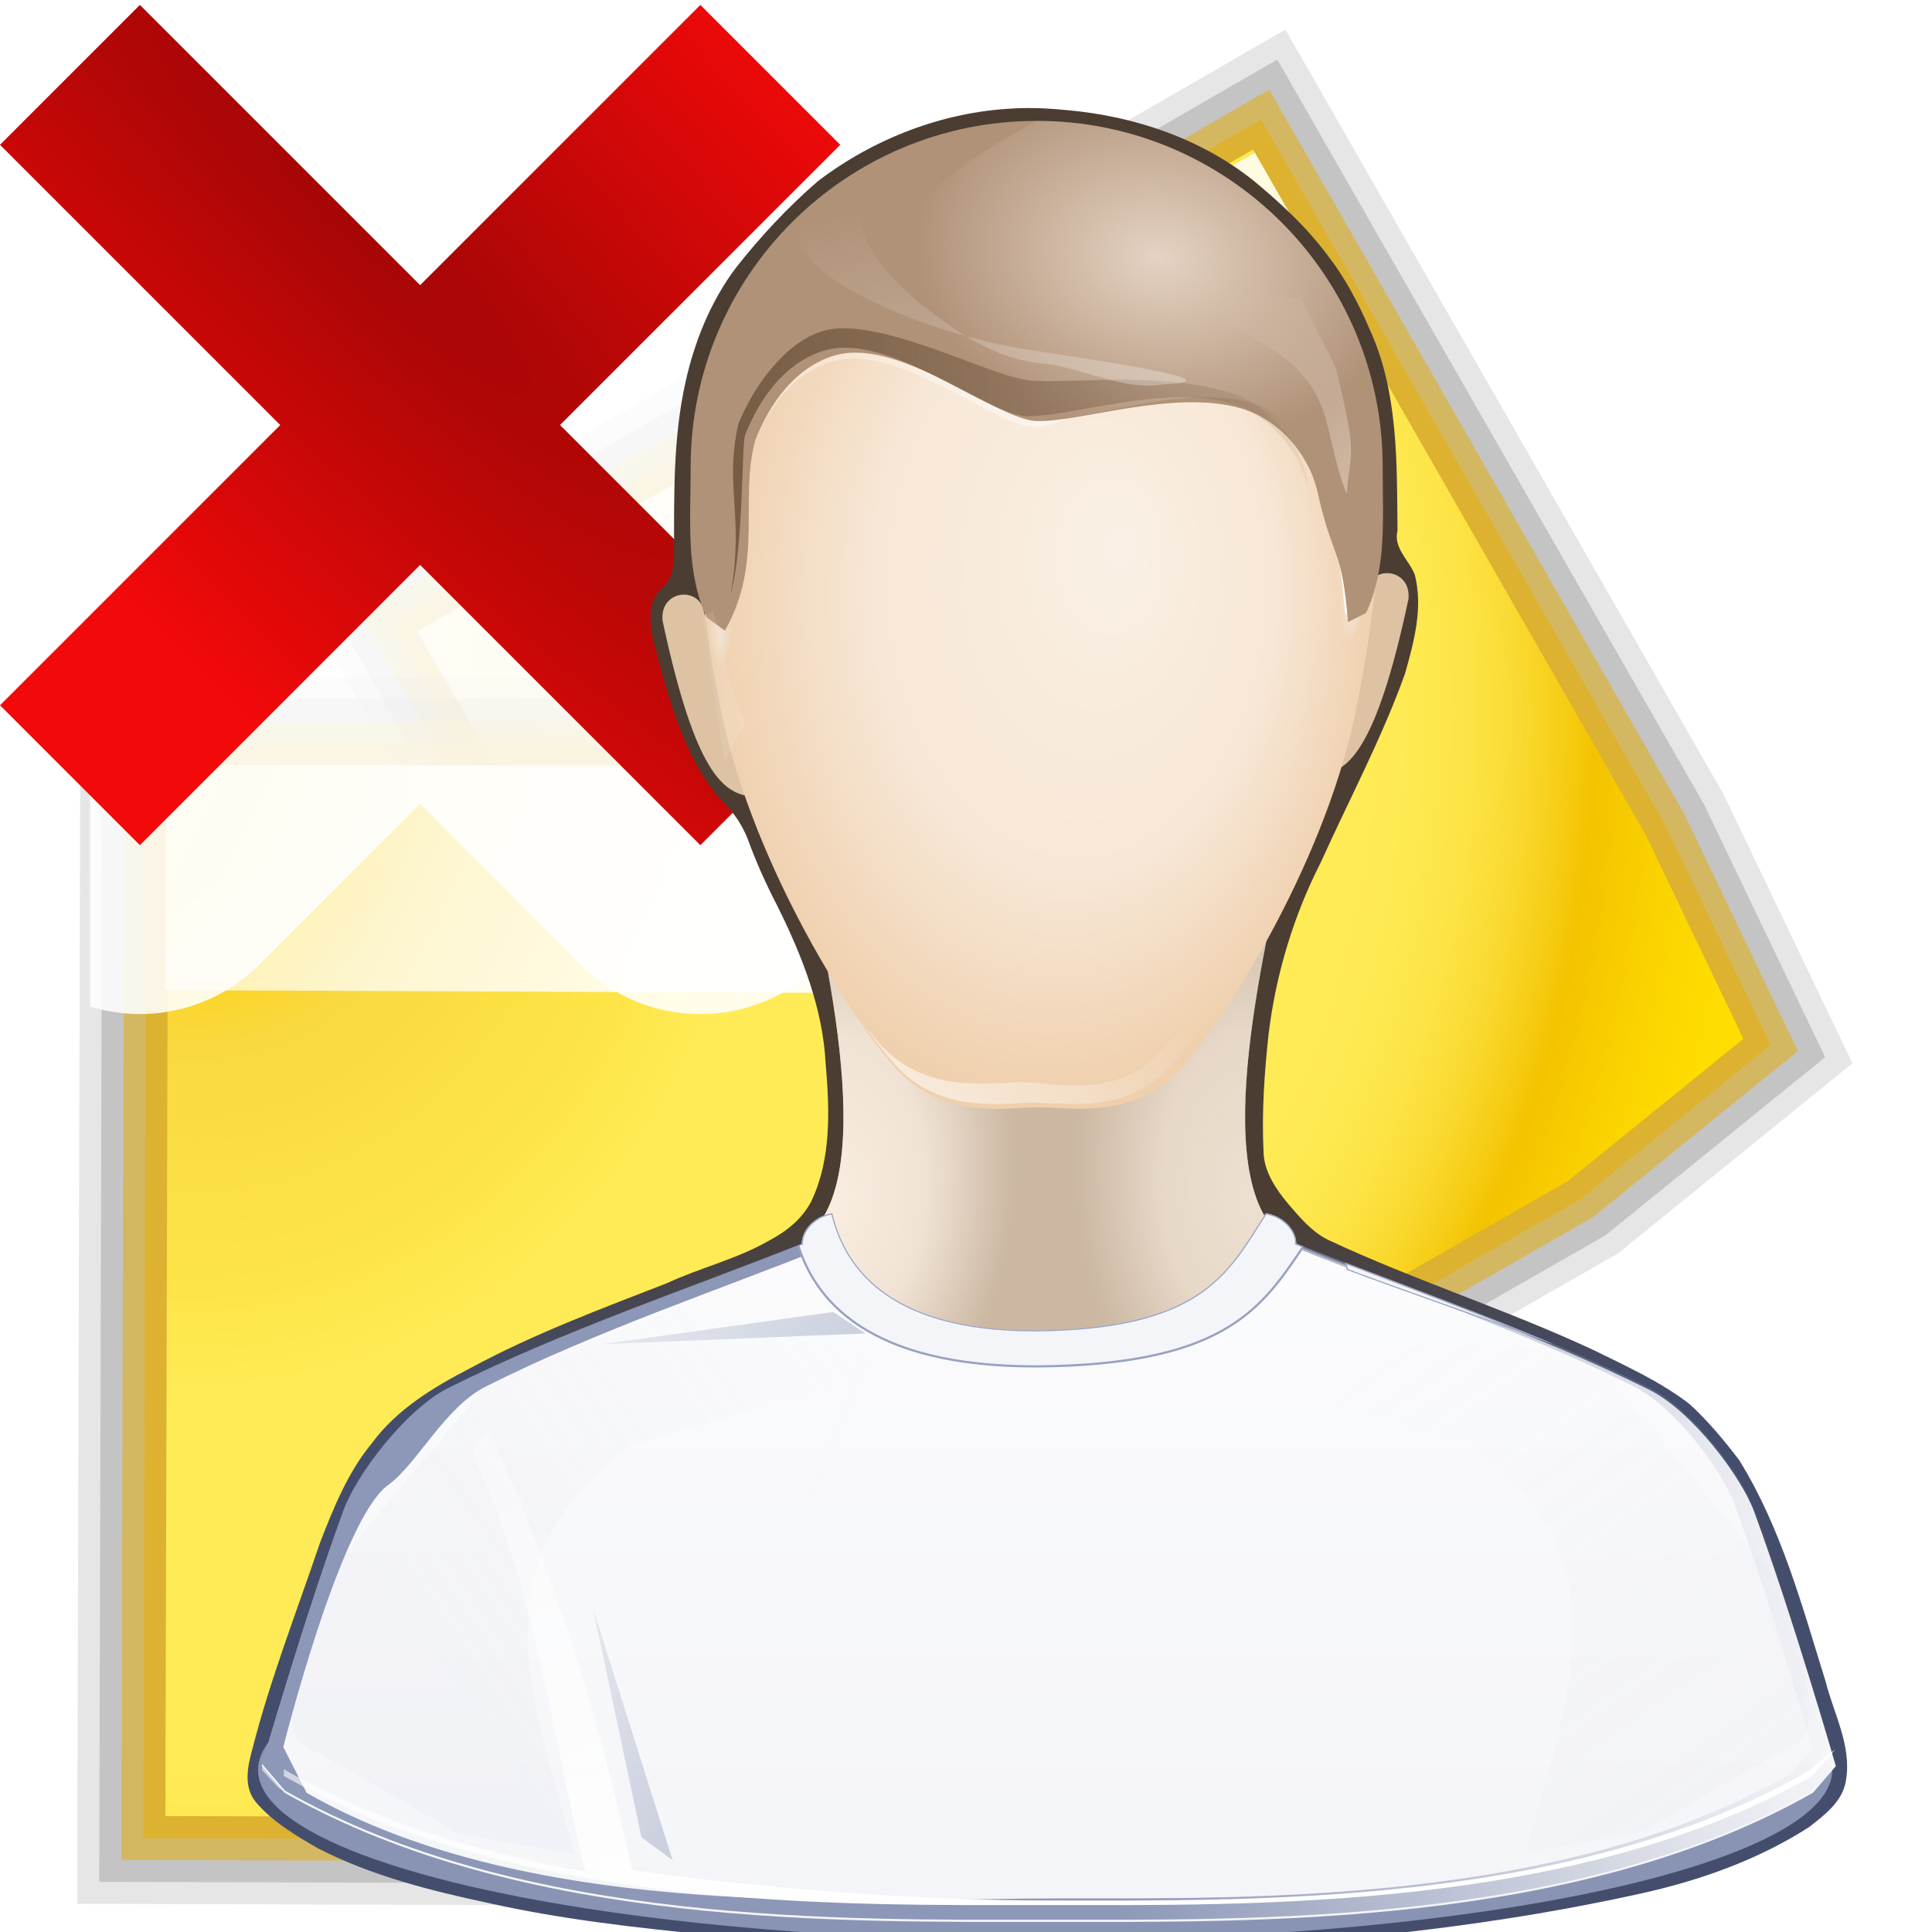 <?xml version="1.0" encoding="UTF-8" standalone="no"?>
<svg
   xmlns:dc="http://purl.org/dc/elements/1.1/"
   xmlns:cc="http://creativecommons.org/ns#"
   xmlns:rdf="http://www.w3.org/1999/02/22-rdf-syntax-ns#"
   xmlns:svg="http://www.w3.org/2000/svg"
   xmlns="http://www.w3.org/2000/svg"
   xmlns:xlink="http://www.w3.org/1999/xlink"
   xmlns:sodipodi="http://sodipodi.sourceforge.net/DTD/sodipodi-0.dtd"
   xmlns:inkscape="http://www.inkscape.org/namespaces/inkscape"
   height="16"
   viewBox="0 0 4.233 4.233"
   width="16"
   version="1.1"
   id="svg95"
   sodipodi:docname="sc_deleteauthor.svg"
   inkscape:version="0.92.4 (unknown)"
   inkscape:export-filename="/home/rizmut/Dokumen/Rizmut/Github/libreoffice-style-karasa-jaga/build/images_karasa_jaga/cmd/sc_deleteauthor.png"
   inkscape:export-xdpi="96"
   inkscape:export-ydpi="96">
  <defs
     id="defs99">
    <linearGradient
       id="linearGradient1658"
       inkscape:collect="always">
      <stop
         id="stop1654"
         offset="0"
         style="stop-color:#d4d4d4;stop-opacity:1" />
      <stop
         id="stop1656"
         offset="1"
         style="stop-color:#dbd4cd;stop-opacity:0" />
    </linearGradient>
    <linearGradient
       inkscape:collect="always"
       xlink:href="#linearGradient4876"
       id="linearGradient5182"
       gradientUnits="userSpaceOnUse"
       gradientTransform="translate(8.015,8.038)"
       x1="55.487"
       y1="88.701"
       x2="55.487"
       y2="76.557" />
    <linearGradient
       id="linearGradient4876">
      <stop
         style="stop-color:#444e6c;stop-opacity:1;"
         offset="0"
         id="stop4878" />
      <stop
         style="stop-color:#4b3d31;stop-opacity:1;"
         offset="1"
         id="stop4880" />
    </linearGradient>
    <filter
       inkscape:collect="always"
       id="filter5196">
      <feGaussianBlur
         inkscape:collect="always"
         stdDeviation="0.767"
         id="feGaussianBlur5198" />
    </filter>
    <filter
       inkscape:collect="always"
       id="filter3319">
      <feGaussianBlur
         inkscape:collect="always"
         stdDeviation="0.589"
         id="feGaussianBlur3321" />
    </filter>
    <filter
       inkscape:collect="always"
       id="filter3624">
      <feGaussianBlur
         inkscape:collect="always"
         stdDeviation="1.124"
         id="feGaussianBlur3626" />
    </filter>
    <radialGradient
       inkscape:collect="always"
       xlink:href="#linearGradient3654"
       id="radialGradient3660"
       cx="312"
       cy="431.38"
       fx="311.278"
       fy="433.706"
       r="16.25"
       gradientTransform="matrix(0.696,0,0,1.189,-175.094,-439.043)"
       gradientUnits="userSpaceOnUse" />
    <linearGradient
       id="linearGradient3654">
      <stop
         style="stop-color:#f9ede0;stop-opacity:1;"
         offset="0"
         id="stop3656" />
      <stop
         id="stop3670"
         offset="0.5"
         style="stop-color:#f9ede0;stop-opacity:0.806;" />
      <stop
         style="stop-color:#f9ede0;stop-opacity:0;"
         offset="1"
         id="stop3658" />
    </linearGradient>
    <radialGradient
       inkscape:collect="always"
       xlink:href="#linearGradient3654"
       id="radialGradient3674"
       gradientUnits="userSpaceOnUse"
       gradientTransform="matrix(-0.696,0,0,1.189,285.637,-439.043)"
       cx="312"
       cy="431.38"
       fx="311.278"
       fy="433.706"
       r="16.25" />
    <clipPath
       clipPathUnits="userSpaceOnUse"
       id="clipPath3705">
      <path
         inkscape:connector-curvature="0"
         sodipodi:nodetypes="cccccccc"
         id="path3707"
         d="m 341.25,409.625 c -1.513,7.202 -5.741,23.396 -0.5,27.25 -0.646,7 -7.079,9.644 -15,11.188 h -1.5 c -7.921,-1.544 -14.354,-4.188 -15,-11.188 5.241,-3.854 1.013,-20.048 -0.5,-27.25 l 16.25,7.406 z"
         style="opacity:0.749;fill:url(#radialGradient3709);fill-opacity:1;fill-rule:evenodd;stroke:none;stroke-width:1px;stroke-linecap:butt;stroke-linejoin:miter;stroke-opacity:1" />
    </clipPath>
    <filter
       inkscape:collect="always"
       id="filter3694">
      <feGaussianBlur
         inkscape:collect="always"
         stdDeviation="1.641"
         id="feGaussianBlur3696" />
    </filter>
    <radialGradient
       inkscape:collect="always"
       xlink:href="#linearGradient3149"
       id="radialGradient3155"
       cx="324.398"
       cy="396.093"
       fx="330.044"
       fy="392.754"
       r="22.445"
       gradientTransform="matrix(1.006,0,0,1.447,-271.447,-535.353)"
       gradientUnits="userSpaceOnUse" />
    <linearGradient
       id="linearGradient3149">
      <stop
         style="stop-color:#faf0e5;stop-opacity:1;"
         offset="0"
         id="stop3151" />
      <stop
         id="stop3378"
         offset="0.591"
         style="stop-color:#f7e7d6;stop-opacity:1;" />
      <stop
         style="stop-color:#efcfac;stop-opacity:1;"
         offset="1"
         id="stop3153" />
    </linearGradient>
    <linearGradient
       inkscape:collect="always"
       xlink:href="#linearGradient3163"
       id="linearGradient4971"
       gradientUnits="userSpaceOnUse"
       x1="412.786"
       y1="400.846"
       x2="412.786"
       y2="422.636" />
    <linearGradient
       id="linearGradient3163">
      <stop
         offset="0"
         id="stop3165"
         style="stop-color:#fff5e4;stop-opacity:1;" />
      <stop
         offset="0.25"
         id="stop3173"
         style="stop-color:#ffecd0;stop-opacity:1;" />
      <stop
         offset="0.5"
         id="stop3171"
         style="stop-color:#ffd390;stop-opacity:1;" />
      <stop
         offset="1"
         id="stop3167"
         style="stop-color:#ffc46a;stop-opacity:1;" />
    </linearGradient>
    <mask
       maskUnits="userSpaceOnUse"
       id="mask3287">
      <path
         inkscape:connector-curvature="0"
         style="opacity:1;fill:url(#radialGradient3291);fill-opacity:1;fill-rule:evenodd;stroke:none;stroke-width:1px;stroke-linecap:butt;stroke-linejoin:miter;stroke-opacity:1"
         d="m 412.567,362.721 c -7.777,0.205 -16.778,5.861 -19.906,12.812 -3.187,7.081 -2.723,15.536 -0.812,25.312 1.91,9.776 8.188,19.947 11.375,23.625 3.02,3.486 6.889,2.856 9.344,2.781 0.126,0 0.302,-0.004 0.438,0 2.455,0.075 6.323,0.705 9.344,-2.781 3.187,-3.678 9.465,-13.849 11.375,-23.625 1.91,-9.776 2.374,-18.231 -0.812,-25.312 -3.129,-6.952 -12.13,-12.607 -19.906,-12.812 z"
         id="path3289"
         sodipodi:nodetypes="csssssssscc" />
    </mask>
    <radialGradient
       inkscape:collect="always"
       xlink:href="#linearGradient3279"
       id="radialGradient3291"
       gradientUnits="userSpaceOnUse"
       gradientTransform="matrix(1,0,0,1.44,0.354,-174.668)"
       cx="412.432"
       cy="395.739"
       fx="412.432"
       fy="395.739"
       r="22.445" />
    <linearGradient
       inkscape:collect="always"
       id="linearGradient3279"
       x1="338.623"
       y1="457.909"
       gradientTransform="translate(-95.225)"
       x2="339.519"
       gradientUnits="userSpaceOnUse"
       xlink:href="#linearGradient3215"
       y2="502.822" />
    <linearGradient
       id="linearGradient3215">
      <stop
         offset="0"
         id="stop3217"
         style="stop-color:#671800;stop-opacity:1;" />
      <stop
         offset="1"
         id="stop3219"
         style="stop-color:#7b3900;stop-opacity:0;" />
    </linearGradient>
    <linearGradient
       inkscape:collect="always"
       xlink:href="#linearGradient3329"
       id="linearGradient3335"
       x1="317.013"
       y1="431.124"
       x2="331.421"
       y2="418.659"
       gradientUnits="userSpaceOnUse"
       gradientTransform="translate(-372.5,-324.5)" />
    <linearGradient
       inkscape:collect="always"
       id="linearGradient3329">
      <stop
         style="stop-color:#f9eee2;stop-opacity:1;"
         offset="0"
         id="stop3331" />
      <stop
         style="stop-color:#f9eee2;stop-opacity:0;"
         offset="1"
         id="stop3333" />
    </linearGradient>
    <filter
       inkscape:collect="always"
       id="filter3325">
      <feGaussianBlur
         inkscape:collect="always"
         stdDeviation="0.161"
         id="feGaussianBlur3327" />
    </filter>
    <radialGradient
       inkscape:collect="always"
       xlink:href="#linearGradient3837"
       id="radialGradient3853"
       gradientUnits="userSpaceOnUse"
       gradientTransform="matrix(1,0,0,2.577,43.134,-626.297)"
       cx="303.719"
       cy="397.177"
       fx="303.719"
       fy="397.177"
       r="0.796" />
    <linearGradient
       inkscape:collect="always"
       id="linearGradient3837">
      <stop
         style="stop-color:#f1e4d4;stop-opacity:1;"
         offset="0"
         id="stop3839" />
      <stop
         style="stop-color:#f1e4d4;stop-opacity:0;"
         offset="1"
         id="stop3841" />
    </linearGradient>
    <filter
       inkscape:collect="always"
       x="-0.159"
       width="1.319"
       y="-0.072"
       height="1.143"
       id="filter3833">
      <feGaussianBlur
         inkscape:collect="always"
         stdDeviation="0.106"
         id="feGaussianBlur3835" />
    </filter>
    <radialGradient
       inkscape:collect="always"
       xlink:href="#linearGradient3837"
       id="radialGradient3843"
       cx="303.719"
       cy="397.177"
       fx="303.719"
       fy="397.177"
       r="0.796"
       gradientTransform="matrix(1,0,0,2.577,-372.5,-950.797)"
       gradientUnits="userSpaceOnUse" />
    <linearGradient
       inkscape:collect="always"
       xlink:href="#linearGradient3433"
       id="linearGradient3439"
       x1="324.65"
       y1="398.854"
       x2="325.769"
       y2="370.57"
       gradientUnits="userSpaceOnUse" />
    <linearGradient
       inkscape:collect="always"
       id="linearGradient3433">
      <stop
         style="stop-color:#ffffff;stop-opacity:1;"
         offset="0"
         id="stop3435" />
      <stop
         style="stop-color:#ffffff;stop-opacity:0;"
         offset="1"
         id="stop3437" />
    </linearGradient>
    <clipPath
       clipPathUnits="userSpaceOnUse"
       id="clipPath3429">
      <path
         inkscape:connector-curvature="0"
         style="fill:none;fill-opacity:0.75;fill-rule:evenodd;stroke:#000000;stroke-width:1px;stroke-linecap:butt;stroke-linejoin:miter;stroke-opacity:1"
         d="m 303.702,398.819 -0.177,-13.258 2.652,-7.248 5.303,-1.768 8.485,2.652 7.425,1.414 7.248,-3.712 h 5.303 l 3.712,5.127 1.945,8.132 -0.177,5.303 0.354,1.945 -7.778,-15.026 -9.546,3.712 -6.894,0.177 -10.43,-4.95 z"
         id="path3431" />
    </clipPath>
    <filter
       inkscape:collect="always"
       id="filter3420">
      <feGaussianBlur
         inkscape:collect="always"
         stdDeviation="1.111"
         id="feGaussianBlur3422" />
    </filter>
    <radialGradient
       inkscape:collect="always"
       xlink:href="#linearGradient3368"
       id="radialGradient3374"
       cx="332.493"
       cy="369.618"
       fx="332.493"
       fy="369.618"
       r="22.78"
       gradientTransform="matrix(-0.702,-0.111,0.084,-0.531,265.238,247.245)"
       gradientUnits="userSpaceOnUse" />
    <linearGradient
       inkscape:collect="always"
       id="linearGradient3368">
      <stop
         style="stop-color:#e5d3c3;stop-opacity:1;"
         offset="0"
         id="stop3370" />
      <stop
         style="stop-color:#e5d3c3;stop-opacity:0;"
         offset="1"
         id="stop3372" />
    </linearGradient>
    <linearGradient
       inkscape:collect="always"
       xlink:href="#linearGradient3489"
       id="linearGradient3495"
       x1="304.887"
       y1="385.861"
       x2="345.62"
       y2="384.624"
       gradientUnits="userSpaceOnUse" />
    <linearGradient
       inkscape:collect="always"
       id="linearGradient3489">
      <stop
         style="stop-color:#765c44;stop-opacity:1;"
         offset="0"
         id="stop3491" />
      <stop
         style="stop-color:#765c44;stop-opacity:0;"
         offset="1"
         id="stop3493" />
    </linearGradient>
    <filter
       inkscape:collect="always"
       x="-0.029"
       width="1.057"
       y="-0.106"
       height="1.212"
       id="filter3479">
      <feGaussianBlur
         inkscape:collect="always"
         stdDeviation="0.444"
         id="feGaussianBlur3481" />
    </filter>
    <linearGradient
       inkscape:collect="always"
       xlink:href="#linearGradient3433"
       id="linearGradient3505"
       x1="330.093"
       y1="407.39"
       x2="320.364"
       y2="367.392"
       gradientUnits="userSpaceOnUse"
       gradientTransform="translate(-372.5,-324.5)" />
    <filter
       inkscape:collect="always"
       id="filter3625">
      <feGaussianBlur
         inkscape:collect="always"
         stdDeviation="0.343"
         id="feGaussianBlur3627" />
    </filter>
    <linearGradient
       inkscape:collect="always"
       xlink:href="#linearGradient3581"
       id="linearGradient3587"
       x1="353.445"
       y1="390.862"
       x2="339.768"
       y2="373.612"
       gradientUnits="userSpaceOnUse"
       gradientTransform="translate(-372.5,-324.5)" />
    <linearGradient
       inkscape:collect="always"
       id="linearGradient3581">
      <stop
         style="stop-color:#dfcbba;stop-opacity:1;"
         offset="0"
         id="stop3583" />
      <stop
         style="stop-color:#dfcbba;stop-opacity:0;"
         offset="1"
         id="stop3585" />
    </linearGradient>
    <filter
       inkscape:collect="always"
       x="-0.115"
       width="1.23"
       y="-0.087"
       height="1.174"
       id="filter3569">
      <feGaussianBlur
         inkscape:collect="always"
         stdDeviation="0.624"
         id="feGaussianBlur3571" />
    </filter>
    <linearGradient
       inkscape:collect="always"
       xlink:href="#linearGradient3733"
       id="linearGradient4765"
       gradientTransform="matrix(0.537,0,0,1.863,-372.5,-324.5)"
       x1="563.647"
       y1="214.966"
       x2="568.989"
       y2="214.966"
       gradientUnits="userSpaceOnUse" />
    <linearGradient
       id="linearGradient3733">
      <stop
         offset="0"
         id="stop3735"
         style="stop-color:#e2e2e2;stop-opacity:1;" />
      <stop
         offset="1"
         id="stop3737"
         style="stop-color:#ffffff;stop-opacity:1;" />
    </linearGradient>
    <filter
       inkscape:collect="always"
       x="-0.188"
       width="1.376"
       y="-0.059"
       height="1.118"
       id="filter3775">
      <feGaussianBlur
         inkscape:collect="always"
         stdDeviation="0.265"
         id="feGaussianBlur3777" />
    </filter>
    <linearGradient
       inkscape:collect="always"
       xlink:href="#linearGradient3397"
       id="linearGradient3403"
       x1="325.297"
       y1="481.874"
       x2="325.297"
       y2="426.803"
       gradientUnits="userSpaceOnUse"
       gradientTransform="matrix(1.006,0,0,1.005,-271.667,-360.281)" />
    <linearGradient
       id="linearGradient3397">
      <stop
         style="stop-color:#f4f5f8;stop-opacity:1;"
         offset="0"
         id="stop3399" />
      <stop
         style="stop-color:#fdfdfe;stop-opacity:1;"
         offset="1"
         id="stop3401" />
    </linearGradient>
    <linearGradient
       inkscape:collect="always"
       xlink:href="#linearGradient3516"
       id="linearGradient3522"
       x1="283.506"
       y1="463.039"
       x2="312.784"
       y2="443.039"
       gradientUnits="userSpaceOnUse"
       gradientTransform="translate(-372.5,-324.5)" />
    <linearGradient
       inkscape:collect="always"
       id="linearGradient3516">
      <stop
         style="stop-color:#c8cddc;stop-opacity:1;"
         offset="0"
         id="stop3518" />
      <stop
         style="stop-color:#c8cddc;stop-opacity:0;"
         offset="1"
         id="stop3520" />
    </linearGradient>
    <filter
       inkscape:collect="always"
       id="filter3493">
      <feGaussianBlur
         inkscape:collect="always"
         stdDeviation="1.106"
         id="feGaussianBlur3495" />
    </filter>
    <linearGradient
       inkscape:collect="always"
       xlink:href="#linearGradient4067"
       id="linearGradient4073"
       x1="414.416"
       y1="458.626"
       x2="461.906"
       y2="458.626"
       gradientUnits="userSpaceOnUse" />
    <linearGradient
       inkscape:collect="always"
       id="linearGradient4067">
      <stop
         style="stop-color:#8d97b7;stop-opacity:1;"
         offset="0"
         id="stop4069" />
      <stop
         style="stop-color:#8d97b7;stop-opacity:0;"
         offset="1"
         id="stop4071" />
    </linearGradient>
    <clipPath
       clipPathUnits="userSpaceOnUse"
       id="clipPath4063">
      <path
         inkscape:connector-curvature="0"
         style="fill:#f4f5f8;fill-opacity:1;fill-rule:evenodd;stroke:none;stroke-width:1px;stroke-linecap:butt;stroke-linejoin:miter;stroke-opacity:1"
         d="m 410.166,443.067 c -10.243,0.286 -13.367,-3.954 -14.25,-7.692 -1.278,0.21 -2.034,1.226 -2,2 -7.083,2.835 -15.648,5.692 -23.25,9.5 -2.822,1.413 -6.037,5.72 -6.875,8 -2.557,6.953 -5.375,16.75 -5.375,16.75 l 1.5,1.75 c 15.645,8.912 36.879,8.5 50.25,8.5 13.371,0 34.605,0.412 50.25,-8.5 l 1.5,-1.75 c 0,0 -2.818,-9.797 -5.375,-16.75 -0.838,-2.28 -4.053,-6.587 -6.875,-8 -7.602,-3.808 -16.167,-6.665 -23.25,-9.5 0.034,-0.774 -0.722,-1.79 -2,-2 -2.414,3.743 -4.007,7.406 -14.25,7.692 z"
         id="path4065"
         sodipodi:nodetypes="cccssccsccssccz" />
    </clipPath>
    <filter
       inkscape:collect="always"
       id="filter4059">
      <feGaussianBlur
         inkscape:collect="always"
         stdDeviation="1.545"
         id="feGaussianBlur4061" />
    </filter>
    <linearGradient
       inkscape:collect="always"
       xlink:href="#linearGradient3433"
       id="linearGradient4132"
       x1="326"
       y1="476.409"
       x2="310.532"
       y2="429.74"
       gradientUnits="userSpaceOnUse"
       gradientTransform="translate(-372.5,-324.5)" />
    <filter
       inkscape:collect="always"
       id="filter3393">
      <feGaussianBlur
         inkscape:collect="always"
         stdDeviation="0.5"
         id="feGaussianBlur3395" />
    </filter>
    <clipPath
       clipPathUnits="userSpaceOnUse"
       id="clipPath3289">
      <path
         inkscape:connector-curvature="0"
         id="path3291"
         d="m 463.75,435.375 c -1.278,0.21 -2.034,1.226 -2,2 -0.079,0.032 -0.877,1.123 -0.957,1.154 1.252,4.002 5.157,8.272 16.75,7.969 11.5,-0.301 15.91,-5.269 17.176,-8.936 -0.151,-0.06 -0.319,-0.128 -0.469,-0.188 0.034,-0.774 -0.722,-1.79 -2,-2 -2.414,3.743 -4.007,7.401 -14.25,7.688 -10.243,0.286 -13.367,-3.949 -14.25,-7.688 z m -4.625,3.031 c -5.443,2.099 -11.458,4.264 -17.219,6.875 5.896,-2.229 11.622,-3.165 16.854,-5.127 -0.011,-0.227 0.25,-1.505 0.364,-1.748 z m 38.344,0.219 c 0.053,0.168 0.101,0.312 0.094,0.469 4.208,1.577 8.837,3.156 13.562,4.875 -4.634,-1.959 -9.305,-3.675 -13.656,-5.344 z"
         style="fill:#f4f5f8;fill-opacity:1;fill-rule:evenodd;stroke:#98a2bf;stroke-width:1px;stroke-linecap:butt;stroke-linejoin:miter;stroke-opacity:1;filter:url(#filter3283)"
         sodipodi:nodetypes="cccscccsccccccccc" />
    </clipPath>
    <filter
       inkscape:collect="always"
       x="-0.021"
       width="1.042"
       y="-0.132"
       height="1.264"
       id="filter3283">
      <feGaussianBlur
         inkscape:collect="always"
         stdDeviation="0.609"
         id="feGaussianBlur3285" />
    </filter>
    <linearGradient
       inkscape:collect="always"
       xlink:href="#linearGradient3343"
       id="linearGradient3349"
       x1="315.723"
       y1="453.089"
       x2="290.621"
       y2="434.351"
       gradientUnits="userSpaceOnUse"
       gradientTransform="translate(-372.5,-324.5)" />
    <linearGradient
       inkscape:collect="always"
       id="linearGradient3343">
      <stop
         style="stop-color:#bbc1d4;stop-opacity:1;"
         offset="0"
         id="stop3345" />
      <stop
         style="stop-color:#bbc1d4;stop-opacity:0;"
         offset="1"
         id="stop3347" />
    </linearGradient>
    <filter
       inkscape:collect="always"
       x="-0.083"
       width="1.167"
       y="-0.427"
       height="1.853"
       id="filter3339">
      <feGaussianBlur
         inkscape:collect="always"
         stdDeviation="0.503"
         id="feGaussianBlur3341" />
    </filter>
    <linearGradient
       inkscape:collect="always"
       xlink:href="#linearGradient3343"
       id="linearGradient3359"
       gradientUnits="userSpaceOnUse"
       gradientTransform="translate(58.5,26.5)"
       x1="315.723"
       y1="453.089"
       x2="290.621"
       y2="434.351" />
    <linearGradient
       inkscape:collect="always"
       xlink:href="#linearGradient3516"
       id="linearGradient3514"
       x1="270.506"
       y1="482.539"
       x2="299.284"
       y2="441.539"
       gradientUnits="userSpaceOnUse" />
    <linearGradient
       inkscape:collect="always"
       xlink:href="#linearGradient3516"
       id="linearGradient3584"
       x1="313.748"
       y1="444.457"
       x2="305.677"
       y2="463.135"
       gradientUnits="userSpaceOnUse"
       gradientTransform="translate(-372.5,-324.5)" />
    <linearGradient
       inkscape:collect="always"
       xlink:href="#linearGradient3586"
       id="linearGradient3592"
       x1="313.748"
       y1="444.457"
       x2="305.677"
       y2="463.135"
       gradientUnits="userSpaceOnUse"
       gradientTransform="translate(-372.5,-324.5)" />
    <linearGradient
       inkscape:collect="always"
       id="linearGradient3586">
      <stop
         style="stop-color:#000000;stop-opacity:1;"
         offset="0"
         id="stop3588" />
      <stop
         style="stop-color:#000000;stop-opacity:0;"
         offset="1"
         id="stop3590" />
    </linearGradient>
    <filter
       inkscape:collect="always"
       x="-0.171"
       width="1.343"
       y="-0.074"
       height="1.148"
       id="filter3574">
      <feGaussianBlur
         inkscape:collect="always"
         stdDeviation="0.576"
         id="feGaussianBlur3576" />
    </filter>
    <mask
       maskUnits="userSpaceOnUse"
       id="mask4830">
      <path
         inkscape:connector-curvature="0"
         style="fill:url(#radialGradient4834);fill-opacity:1;stroke:none;stroke-width:0.9;stroke-linecap:round;stroke-linejoin:round;stroke-miterlimit:4;stroke-dasharray:none;stroke-dashoffset:1.088;stroke-opacity:1;filter:url(#filter3319)"
         d="m 54.606,5.031 c -12.633,-2e-7 -22.906,10.25 -22.906,22.875 0,3.065 -0.249,6.079 0.625,8.781 -0.828,-0.713 -2.473,-0.249 -2.312,1.375 1.959,9.184 3.697,11.155 5.438,11.562 1.479,4.249 3.511,8.305 5.469,11.594 1.122,6.237 1.796,13.004 -0.312,16.375 -0.072,0.031 -0.152,0.057 -0.219,0.094 -0.755,0.413 -1.182,1.135 -1.156,1.719 -0.08,0.032 -0.17,0.062 -0.25,0.094 -7.079,2.819 -15.594,5.684 -23.156,9.469 -1.419,0.71 -2.919,2.141 -4.188,3.688 -0.317,0.387 -0.626,0.766 -0.906,1.156 -0.848,1.179 -1.494,2.323 -1.812,3.188 -0.322,0.874 -0.645,1.781 -0.969,2.719 -0.327,0.947 -0.652,1.912 -0.969,2.875 -0.627,1.906 -1.204,3.769 -1.719,5.438 -0.739,2.392 -0.982,3.239 -1.25,4.156 -0.471,0.609 -0.75,1.206 -0.75,1.844 0,6.221 23.326,11.281 52.062,11.281 28.549,0 51.762,-4.991 52.063,-11.156 l 0.25,-0.312 c 0,0 -0.221,-0.744 -0.25,-0.844 l 0.188,-0.219 -0.219,0.156 c -0.178,-0.613 -0.607,-2.084 -1.469,-4.875 -0.003,-0.009 0.003,-0.023 0,-0.031 -0.515,-1.668 -1.091,-3.531 -1.719,-5.438 -0.317,-0.963 -0.642,-1.928 -0.969,-2.875 -0.324,-0.938 -0.647,-1.845 -0.969,-2.719 -0.318,-0.864 -0.964,-2.009 -1.812,-3.188 -0.281,-0.391 -0.589,-0.77 -0.906,-1.156 -1.269,-1.547 -2.768,-2.977 -4.188,-3.688 -4.308,-2.156 -8.923,-4.002 -13.406,-5.719 -1.506,-0.58 -2.943,-1.132 -4.406,-1.688 -1.767,-0.668 -3.479,-1.316 -5.125,-1.969 -0.152,-0.06 -0.318,-0.127 -0.469,-0.188 0.026,-0.583 -0.402,-1.306 -1.156,-1.719 -0.252,-0.138 -0.522,-0.228 -0.844,-0.281 -0.013,0.02 -0.019,0.043 -0.031,0.062 -0.107,-0.181 -0.22,-0.364 -0.312,-0.562 -1.846,-3.977 -0.818,-11.404 0.438,-17.75 1.857,-3.377 3.669,-7.317 4.906,-11.375 1.417,-0.967 2.846,-3.661 4.438,-11.125 0.144,-1.448 -1.133,-1.998 -2,-1.594 0.443,-2.253 0.312,-4.648 0.312,-7.156 C 77.668,16.018 68.56,6.225 56.95,5.125 c -0.324,-0.033 -0.672,-0.043 -1,-0.062 -0.062,-0.003 -0.126,0.003 -0.188,0 -0.39,-0.02 -0.761,-0.031 -1.156,-0.031 z"
         id="path4832" />
    </mask>
    <radialGradient
       inkscape:collect="always"
       xlink:href="#linearGradient3433"
       id="radialGradient4834"
       gradientUnits="userSpaceOnUse"
       gradientTransform="matrix(1.393,-1.8182618e-8,4.0299429e-8,3.087,233.697,-135.993)"
       cx="-127.989"
       cy="65.172"
       fx="-127.989"
       fy="65.172"
       r="52.188" />
    <filter
       id="filter4836"
       inkscape:label="filter18">
      <feBlend
         blend="normal"
         id="feBlend4838"
         mode="multiply"
         in2="SourceGraphic" />
    </filter>
    <radialGradient
       inkscape:collect="always"
       xlink:href="#linearGradient3654"
       id="radialGradient3860"
       gradientUnits="userSpaceOnUse"
       gradientTransform="matrix(0.696,0,0,1.189,-175.094,-439.043)"
       cx="312"
       cy="431.38"
       fx="311.278"
       fy="433.706"
       r="16.25" />
    <radialGradient
       inkscape:collect="always"
       xlink:href="#linearGradient3654"
       id="radialGradient3862"
       gradientUnits="userSpaceOnUse"
       gradientTransform="matrix(-0.696,0,0,1.189,285.637,-439.043)"
       cx="312"
       cy="431.38"
       fx="311.278"
       fy="433.706"
       r="16.25" />
    <clipPath
       clipPathUnits="userSpaceOnUse"
       id="clipPath2521">
      <path
         inkscape:connector-curvature="0"
         sodipodi:nodetypes="cccccccc"
         id="path2519"
         d="m 341.25,409.625 c -1.513,7.202 -5.741,23.396 -0.5,27.25 -0.646,7 -7.079,9.644 -15,11.188 h -1.5 c -7.921,-1.544 -14.354,-4.188 -15,-11.188 5.241,-3.854 1.013,-20.048 -0.5,-27.25 l 16.25,7.406 z"
         style="opacity:0.749;fill:url(#radialGradient3709);fill-opacity:1;fill-rule:evenodd;stroke:none;stroke-width:1px;stroke-linecap:butt;stroke-linejoin:miter;stroke-opacity:1" />
    </clipPath>
    <radialGradient
       inkscape:collect="always"
       xlink:href="#linearGradient3149"
       id="radialGradient3864"
       gradientUnits="userSpaceOnUse"
       gradientTransform="matrix(1.006,0,0,1.447,-271.447,-535.353)"
       cx="324.398"
       cy="396.093"
       fx="330.044"
       fy="392.754"
       r="22.445" />
    <mask
       maskUnits="userSpaceOnUse"
       id="mask2549">
      <path
         inkscape:connector-curvature="0"
         style="opacity:1;fill:url(#radialGradient3291);fill-opacity:1;fill-rule:evenodd;stroke:none;stroke-width:1px;stroke-linecap:butt;stroke-linejoin:miter;stroke-opacity:1"
         d="m 412.567,362.721 c -7.777,0.205 -16.778,5.861 -19.906,12.812 -3.187,7.081 -2.723,15.536 -0.812,25.312 1.91,9.776 8.188,19.947 11.375,23.625 3.02,3.486 6.889,2.856 9.344,2.781 0.126,0 0.302,-0.004 0.438,0 2.455,0.075 6.323,0.705 9.344,-2.781 3.187,-3.678 9.465,-13.849 11.375,-23.625 1.91,-9.776 2.374,-18.231 -0.812,-25.312 -3.129,-6.952 -12.13,-12.607 -19.906,-12.812 z"
         id="path2547"
         sodipodi:nodetypes="csssssssscc" />
    </mask>
    <radialGradient
       inkscape:collect="always"
       xlink:href="#linearGradient3279"
       id="radialGradient2551"
       gradientUnits="userSpaceOnUse"
       gradientTransform="matrix(1,0,0,1.44,0.354,-174.668)"
       cx="412.432"
       cy="395.739"
       fx="412.432"
       fy="395.739"
       r="22.445" />
    <radialGradient
       inkscape:collect="always"
       xlink:href="#linearGradient3837"
       id="radialGradient3870"
       gradientUnits="userSpaceOnUse"
       gradientTransform="matrix(1,0,0,2.577,43.134,-626.297)"
       cx="303.719"
       cy="397.177"
       fx="303.719"
       fy="397.177"
       r="0.796" />
    <radialGradient
       inkscape:collect="always"
       xlink:href="#linearGradient3837"
       id="radialGradient3872"
       gradientUnits="userSpaceOnUse"
       gradientTransform="matrix(1,0,0,2.577,-372.5,-950.797)"
       cx="303.719"
       cy="397.177"
       fx="303.719"
       fy="397.177"
       r="0.796" />
    <clipPath
       clipPathUnits="userSpaceOnUse"
       id="clipPath2603">
      <path
         inkscape:connector-curvature="0"
         style="fill:none;fill-opacity:0.75;fill-rule:evenodd;stroke:#000000;stroke-width:1px;stroke-linecap:butt;stroke-linejoin:miter;stroke-opacity:1"
         d="m 303.702,398.819 -0.177,-13.258 2.652,-7.248 5.303,-1.768 8.485,2.652 7.425,1.414 7.248,-3.712 h 5.303 l 3.712,5.127 1.945,8.132 -0.177,5.303 0.354,1.945 -7.778,-15.026 -9.546,3.712 -6.894,0.177 -10.43,-4.95 z"
         id="path2601" />
    </clipPath>
    <radialGradient
       inkscape:collect="always"
       xlink:href="#linearGradient1658"
       id="radialGradient3876"
       gradientUnits="userSpaceOnUse"
       gradientTransform="matrix(-0.702,-0.111,0.084,-0.531,265.238,247.245)"
       cx="332.493"
       cy="369.618"
       fx="332.493"
       fy="369.618"
       r="22.78" />
    <clipPath
       clipPathUnits="userSpaceOnUse"
       id="clipPath2687">
      <path
         inkscape:connector-curvature="0"
         style="fill:#f4f5f8;fill-opacity:1;fill-rule:evenodd;stroke:none;stroke-width:1px;stroke-linecap:butt;stroke-linejoin:miter;stroke-opacity:1"
         d="m 410.166,443.067 c -10.243,0.286 -13.367,-3.954 -14.25,-7.692 -1.278,0.21 -2.034,1.226 -2,2 -7.083,2.835 -15.648,5.692 -23.25,9.5 -2.822,1.413 -6.037,5.72 -6.875,8 -2.557,6.953 -5.375,16.75 -5.375,16.75 l 1.5,1.75 c 15.645,8.912 36.879,8.5 50.25,8.5 13.371,0 34.605,0.412 50.25,-8.5 l 1.5,-1.75 c 0,0 -2.818,-9.797 -5.375,-16.75 -0.838,-2.28 -4.053,-6.587 -6.875,-8 -7.602,-3.808 -16.167,-6.665 -23.25,-9.5 0.034,-0.774 -0.722,-1.79 -2,-2 -2.414,3.743 -4.007,7.406 -14.25,7.692 z"
         id="path2685"
         sodipodi:nodetypes="cccssccsccssccz" />
    </clipPath>
    <clipPath
       clipPathUnits="userSpaceOnUse"
       id="clipPath2706">
      <path
         inkscape:connector-curvature="0"
         id="path2704"
         d="m 463.75,435.375 c -1.278,0.21 -2.034,1.226 -2,2 -0.079,0.032 -0.877,1.123 -0.957,1.154 1.252,4.002 5.157,8.272 16.75,7.969 11.5,-0.301 15.91,-5.269 17.176,-8.936 -0.151,-0.06 -0.319,-0.128 -0.469,-0.188 0.034,-0.774 -0.722,-1.79 -2,-2 -2.414,3.743 -4.007,7.401 -14.25,7.688 -10.243,0.286 -13.367,-3.949 -14.25,-7.688 z m -4.625,3.031 c -5.443,2.099 -11.458,4.264 -17.219,6.875 5.896,-2.229 11.622,-3.165 16.854,-5.127 -0.011,-0.227 0.25,-1.505 0.364,-1.748 z m 38.344,0.219 c 0.053,0.168 0.101,0.312 0.094,0.469 4.208,1.577 8.837,3.156 13.562,4.875 -4.634,-1.959 -9.305,-3.675 -13.656,-5.344 z"
         style="fill:#f4f5f8;fill-opacity:1;fill-rule:evenodd;stroke:#98a2bf;stroke-width:1px;stroke-linecap:butt;stroke-linejoin:miter;stroke-opacity:1;filter:url(#filter3283)"
         sodipodi:nodetypes="cccscccsccccccccc" />
    </clipPath>
    <linearGradient
       inkscape:collect="always"
       xlink:href="#linearGradient3163"
       id="linearGradient1538"
       gradientUnits="userSpaceOnUse"
       x1="412.786"
       y1="400.846"
       x2="412.786"
       y2="422.636" />
    <linearGradient
       inkscape:collect="always"
       xlink:href="#linearGradient3329"
       id="linearGradient1540"
       gradientUnits="userSpaceOnUse"
       gradientTransform="translate(-372.5,-324.5)"
       x1="317.013"
       y1="431.124"
       x2="331.421"
       y2="418.659" />
    <linearGradient
       inkscape:collect="always"
       xlink:href="#linearGradient3433"
       id="linearGradient1542"
       gradientUnits="userSpaceOnUse"
       x1="324.65"
       y1="398.854"
       x2="325.769"
       y2="370.57" />
    <linearGradient
       inkscape:collect="always"
       xlink:href="#linearGradient3489"
       id="linearGradient1544"
       gradientUnits="userSpaceOnUse"
       x1="304.887"
       y1="385.861"
       x2="345.62"
       y2="384.624" />
    <linearGradient
       inkscape:collect="always"
       xlink:href="#linearGradient3433"
       id="linearGradient1546"
       gradientUnits="userSpaceOnUse"
       gradientTransform="translate(-372.5,-324.5)"
       x1="330.093"
       y1="407.39"
       x2="320.364"
       y2="367.392" />
    <linearGradient
       inkscape:collect="always"
       xlink:href="#linearGradient3581"
       id="linearGradient1548"
       gradientUnits="userSpaceOnUse"
       gradientTransform="translate(-372.5,-324.5)"
       x1="353.445"
       y1="390.862"
       x2="339.768"
       y2="373.612" />
    <linearGradient
       inkscape:collect="always"
       xlink:href="#linearGradient3733"
       id="linearGradient1550"
       gradientUnits="userSpaceOnUse"
       gradientTransform="matrix(0.537,0,0,1.863,-372.5,-324.5)"
       x1="563.647"
       y1="214.966"
       x2="568.989"
       y2="214.966" />
    <linearGradient
       inkscape:collect="always"
       xlink:href="#linearGradient3397"
       id="linearGradient1552"
       gradientUnits="userSpaceOnUse"
       gradientTransform="matrix(1.006,0,0,1.005,-271.667,-360.281)"
       x1="325.297"
       y1="481.874"
       x2="325.297"
       y2="426.803" />
    <linearGradient
       inkscape:collect="always"
       xlink:href="#linearGradient3516"
       id="linearGradient1554"
       gradientUnits="userSpaceOnUse"
       gradientTransform="translate(-372.5,-324.5)"
       x1="283.506"
       y1="463.039"
       x2="312.784"
       y2="443.039" />
    <linearGradient
       inkscape:collect="always"
       xlink:href="#linearGradient4067"
       id="linearGradient1556"
       gradientUnits="userSpaceOnUse"
       x1="414.416"
       y1="458.626"
       x2="461.906"
       y2="458.626" />
    <linearGradient
       inkscape:collect="always"
       xlink:href="#linearGradient3433"
       id="linearGradient1558"
       gradientUnits="userSpaceOnUse"
       gradientTransform="translate(-372.5,-324.5)"
       x1="326"
       y1="476.409"
       x2="310.532"
       y2="429.74" />
    <linearGradient
       inkscape:collect="always"
       xlink:href="#linearGradient3343"
       id="linearGradient1560"
       gradientUnits="userSpaceOnUse"
       gradientTransform="translate(-372.5,-324.5)"
       x1="315.723"
       y1="453.089"
       x2="290.621"
       y2="434.351" />
    <linearGradient
       inkscape:collect="always"
       xlink:href="#linearGradient3343"
       id="linearGradient1562"
       gradientUnits="userSpaceOnUse"
       gradientTransform="translate(58.5,26.5)"
       x1="315.723"
       y1="453.089"
       x2="290.621"
       y2="434.351" />
    <linearGradient
       inkscape:collect="always"
       xlink:href="#linearGradient3516"
       id="linearGradient1564"
       gradientUnits="userSpaceOnUse"
       x1="270.506"
       y1="482.539"
       x2="299.284"
       y2="441.539" />
    <linearGradient
       inkscape:collect="always"
       xlink:href="#linearGradient3516"
       id="linearGradient1566"
       gradientUnits="userSpaceOnUse"
       gradientTransform="translate(-372.5,-324.5)"
       x1="313.748"
       y1="444.457"
       x2="305.677"
       y2="463.135" />
    <linearGradient
       inkscape:collect="always"
       xlink:href="#linearGradient3586"
       id="linearGradient1568"
       gradientUnits="userSpaceOnUse"
       gradientTransform="translate(-372.5,-324.5)"
       x1="313.748"
       y1="444.457"
       x2="305.677"
       y2="463.135" />
  </defs>
  <sodipodi:namedview
     pagecolor="#ffffff"
     bordercolor="#666666"
     borderopacity="1"
     objecttolerance="10"
     gridtolerance="10"
     guidetolerance="10"
     inkscape:pageopacity="0"
     inkscape:pageshadow="2"
     inkscape:window-width="1366"
     inkscape:window-height="714"
     id="namedview97"
     showgrid="false"
     inkscape:zoom="30.125"
     inkscape:cx="8"
     inkscape:cy="8"
     inkscape:window-x="0"
     inkscape:window-y="28"
     inkscape:window-maximized="1"
     inkscape:current-layer="g3799" />
  <radialGradient
     id="a"
     cx="11.027"
     cy="8"
     gradientTransform="matrix(.55 .002 -.002 .601 7.427 48.545)"
     gradientUnits="userSpaceOnUse"
     r="156.984">
    <stop
       offset=".076"
       stop-color="#ffce05"
       id="stop2" />
    <stop
       offset=".189"
       stop-color="#f9d940"
       id="stop4" />
    <stop
       offset=".347"
       stop-color="#fde446"
       id="stop6" />
    <stop
       offset=".429"
       stop-color="#ffeb55"
       id="stop8" />
    <stop
       offset=".688"
       stop-color="#ffeb55"
       id="stop10" />
    <stop
       offset=".728"
       stop-color="#fee951"
       id="stop12" />
    <stop
       offset=".764"
       stop-color="#fde446"
       id="stop14" />
    <stop
       offset=".799"
       stop-color="#fadb34"
       id="stop16" />
    <stop
       offset=".832"
       stop-color="#f7cf1a"
       id="stop18" />
    <stop
       offset=".859"
       stop-color="#f3c300"
       id="stop20" />
    <stop
       offset=".921"
       stop-color="#fbd400"
       id="stop22" />
    <stop
       offset=".971"
       stop-color="#fd0"
       id="stop24" />
  </radialGradient>
  <linearGradient
     id="b"
     gradientTransform="matrix(.552 0 0 .817 7.874 48.019)"
     gradientUnits="userSpaceOnUse"
     x1="-19.342"
     x2="152.206"
     y1="-36.227"
     y2="93.202">
    <stop
       offset="0"
       stop-color="#fff"
       id="stop27" />
    <stop
       offset=".25"
       stop-color="#fff"
       stop-opacity=".449"
       id="stop29" />
    <stop
       offset=".455"
       stop-color="#fff"
       stop-opacity=".698"
       id="stop31" />
    <stop
       offset=".5"
       stop-color="#fff"
       stop-opacity=".942"
       id="stop33" />
    <stop
       offset="1"
       stop-color="#fff"
       stop-opacity="0"
       id="stop35" />
  </linearGradient>
  <radialGradient
     id="c"
     cx="-32"
     cy="9.6"
     gradientTransform="matrix(-.954 .954 4.768 4.768 -70.329 251.471)"
     gradientUnits="userSpaceOnUse"
     r="5.6">
    <stop
       offset="0"
       stop-color="#a50606"
       id="stop38" />
    <stop
       offset="1"
       stop-color="#f20909"
       id="stop40" />
  </radialGradient>
  <g
     transform="matrix(.125 0 0 .125 0 -32.892)"
     id="g93">
    <g
       transform="matrix(.229 -.132 .132 .229 -2.27 263.75)"
       id="g63">
      <g
         fill="none"
         id="g53">
        <path
           d="m75.499 104.767-1.139 14.925-14.769 2.359-47.955-.149.188-69.512 63.812-.026z"
           opacity=".1"
           stroke="#000"
           stroke-width="11.636"
           id="path43" />
        <path
           d="m75.499 104.767-1.139 14.925-14.769 2.359-47.955-.149.188-69.512 63.812-.026z"
           opacity=".15"
           stroke="#000"
           stroke-width="8.727"
           id="path45" />
        <g
           stroke="#e3ad00"
           id="g51">
          <path
             d="m75.499 104.767-1.139 14.925-14.769 2.359-47.955-.149.188-69.512 63.812-.026z"
             opacity=".506"
             stroke-width="5.818"
             id="path47" />
          <path
             d="m75.499 104.767-1.139 14.925-14.769 2.359-47.955-.149.188-69.512 63.812-.026z"
             opacity=".506"
             stroke-width="2.909"
             id="path49" />
        </g>
      </g>
      <path
         d="m75.499 104.767-1.139 14.925-14.769 2.359-47.955-.149.188-69.512 63.812-.026z"
         fill="url(#a)"
         id="path55" />
      <g
         fill="url(#b)"
         id="g61">
        <path
           d="m11.766 52.314h63.972v14.911h-63.972z"
           opacity=".869"
           transform="matrix(1 .004 -.002 1 0 0)"
           id="path57" />
        <path
           d="m11.766 52.314h63.972v14.911h-63.972z"
           opacity=".869"
           transform="matrix(1 .004 -.002 1 0 0)"
           id="path59" />
      </g>
    </g>
    <g
       transform="matrix(.265 0 0 .265 -.185 262.664)"
       id="g85">
      <g
         fill="none"
         id="g75">
        <path
           d="m75.499 104.767-1.139 14.925-14.769 2.359-47.955-.149.188-69.512 63.812-.026z"
           opacity=".1"
           stroke="#000"
           stroke-width="11.636"
           id="path65" />
        <path
           d="m75.499 104.767-1.139 14.925-14.769 2.359-47.955-.149.188-69.512 63.812-.026z"
           opacity=".15"
           stroke="#000"
           stroke-width="8.727"
           id="path67" />
        <g
           stroke="#e3ad00"
           id="g73">
          <path
             d="m75.499 104.767-1.139 14.925-14.769 2.359-47.955-.149.188-69.512 63.812-.026z"
             opacity=".506"
             stroke-width="5.818"
             id="path69" />
          <path
             d="m75.499 104.767-1.139 14.925-14.769 2.359-47.955-.149.188-69.512 63.812-.026z"
             opacity=".506"
             stroke-width="2.909"
             id="path71" />
        </g>
      </g>
      <path
         d="m75.499 104.767-1.139 14.925-14.769 2.359-47.955-.149.188-69.512 63.812-.026z"
         fill="url(#a)"
         id="path77" />
      <g
         fill="url(#b)"
         id="g83">
        <path
           d="m11.766 52.314h63.972v14.911h-63.972z"
           opacity=".869"
           transform="matrix(1 .004 -.002 1 0 0)"
           id="path79" />
        <path
           d="m11.766 52.314h63.972v14.911h-63.972z"
           opacity=".869"
           transform="matrix(1 .004 -.002 1 0 0)"
           id="path81" />
      </g>
    </g>
    <g
       stroke-width=".265"
       id="g91">
      <path
         d="m17.641 265.152a2.961 2.961 0 0 1 -.819 2.616l-2.818 2.818 2.818 2.818a2.961 2.961 0 0 1 0 4.188l-2.452 2.452a2.961 2.961 0 0 1 -4.188 0l-2.818-2.818-2.818 2.818a2.961 2.961 0 0 1 -2.966.734v-15.626z"
         fill="#fff"
         fill-opacity=".871"
         id="path87" />
      <path
         d="m2.452 263.222 4.912 4.912 4.912-4.912 2.452 2.452-4.912 4.912 4.912 4.912-2.452 2.452-4.912-4.912-4.912 4.912-2.452-2.452 4.912-4.912-4.912-4.912z"
         fill="url(#c)"
         id="path89" />
    </g>
  </g>
  <g
     id="g1633"
     transform="matrix(0.125,0,0,0.125,0.424,3.935)">
    <path
       transform="matrix(0.265,0,0,0.265,-1.856,-32.818)"
       style="fill:url(#linearGradient5182);fill-opacity:1;stroke:none;stroke-width:0.9;stroke-linecap:round;stroke-linejoin:round;stroke-miterlimit:4;stroke-dasharray:none;stroke-dashoffset:1.088;stroke-opacity:1;filter:url(#filter5196)"
       d="m 61.171,12.226 c -4.654,0.241 -9.179,1.996 -12.875,4.812 -1.987,1.714 -3.809,3.672 -5.438,5.75 -1.657,2.212 -2.74,4.897 -3.328,7.611 -0.797,3.599 -0.738,7.3 -0.744,10.964 -0.01,0.934 -0.047,1.951 -0.777,2.561 -1.051,0.882 -0.834,2.48 -0.541,3.684 0.949,3.5 1.85,7.16 4.154,10.051 0.894,0.864 1.589,1.728 2.048,2.909 0.543,1.505 1.203,2.957 1.938,4.378 1.632,3.28 3.02,6.772 3.209,10.472 0.258,3.029 0.386,6.26 -0.942,9.069 -0.612,1.204 -1.691,2.039 -2.865,2.654 -2.096,1.198 -4.493,1.758 -6.679,2.776 -4.388,1.709 -8.817,3.354 -12.97,5.598 -2.455,1.27 -4.906,2.736 -6.569,5.004 -1.572,1.897 -2.525,4.261 -3.416,6.554 -1.531,4.528 -3.283,8.993 -4.47,13.628 -0.32,1.153 -0.618,2.505 0.201,3.524 1.107,1.316 2.662,2.237 4.156,3.094 3.536,1.809 7.408,2.782 11.271,3.608 4.863,1.084 9.828,1.642 14.782,2.122 9.07,0.826 18.182,1.252 27.29,1.037 11.429,-0.298 22.882,-1.312 34.06,-3.779 3.94,-0.862 7.824,-2.236 11.221,-4.425 1.049,-0.83 2.26,-1.728 2.429,-3.17 0.344,-2.252 -0.831,-4.332 -1.364,-6.457 -1.555,-4.991 -2.932,-10.141 -5.706,-14.618 -0.994,-1.31 -2.069,-2.604 -3.296,-3.724 -1.905,-1.47 -4.158,-2.492 -6.327,-3.558 -5.757,-2.692 -11.854,-4.612 -17.6,-7.31 -1.058,-0.535 -1.816,-1.44 -2.609,-2.362 -0.775,-0.93 -1.62,-2.124 -1.636,-3.469 -0.127,-2.591 0.057,-5.198 0.334,-7.775 0.484,-3.948 1.646,-7.811 3.454,-11.355 1.871,-4.144 4.023,-8.174 5.562,-12.458 0.601,-2.111 1.212,-4.372 0.657,-6.554 -0.368,-0.978 -1.435,-1.76 -1.147,-2.915 -0.041,-4.515 0.065,-9.234 -1.884,-13.422 -0.711,-1.671 -1.651,-3.411 -2.709,-4.759 -1.38,-1.87 -3.15,-3.507 -4.934,-4.984 -3.476,-2.773 -7.844,-4.249 -12.245,-4.651 -1.226,-0.125 -2.464,-0.188 -3.696,-0.115 z"
       id="path5180"
       inkscape:connector-curvature="0" />
    <g
       inkscape:label="fill text"
       id="g3232"
       transform="matrix(0.265,0,0,0.265,56.866,-56.174)" />
    <g
       inkscape:label="fill text"
       id="g4591"
       transform="matrix(0.265,0,0,0.265,56.866,-56.174)" />
    <g
       transform="matrix(0.265,0,0,0.265,0.265,-30.692)"
       id="g5295">
      <ellipse
         style="opacity:1;fill:#8994b5;fill-opacity:1;stroke:none;stroke-width:0.9;stroke-linecap:round;stroke-linejoin:round;stroke-miterlimit:4;stroke-dasharray:none;stroke-dashoffset:1.088;stroke-opacity:1;filter:url(#filter3319)"
         id="path2724"
         transform="matrix(0.951,0,0,1.556,-4.896,-69.62)"
         cx="63.329"
         cy="118.071"
         rx="54.742"
         ry="7.245" />
      <path
         sodipodi:nodetypes="ccsccc"
         id="path3259"
         d="m -98.954,147.405 1.146,1.22 c 15.645,8.912 36.437,8.5 49.808,8.5 13.371,0 34.605,0.412 50.25,-8.5 l 1.5,-1.75 c -32.931,-25.784 -88.773,-47.218 -102.704,0.53 z"
         style="fill:#c8cddc;fill-opacity:1;fill-rule:evenodd;stroke:none;stroke-width:1px;stroke-linecap:butt;stroke-linejoin:miter;stroke-opacity:1;filter:url(#filter3624)"
         transform="matrix(1.006,0,0,1.005,103.055,-34.059)"
         inkscape:connector-curvature="0" />
      <path
         sodipodi:nodetypes="cccc"
         id="path3845"
         d="m 73.403,48.296 c 1.923,-0.163 3.799,-1.521 5.957,-11.64 0.209,-2.107 -2.602,-2.306 -2.756,-0.444 -2.09,4.028 -3.005,8.056 -3.201,12.085 z"
         style="fill:#ddc2a4;fill-opacity:1;fill-rule:evenodd;stroke:none;stroke-width:1px;stroke-linecap:butt;stroke-linejoin:miter;stroke-opacity:1"
         inkscape:connector-curvature="0" />
      <path
         style="fill:#ddc2a4;fill-opacity:1;fill-rule:evenodd;stroke:none;stroke-width:1px;stroke-linecap:butt;stroke-linejoin:miter;stroke-opacity:1"
         d="m 35.981,49.717 c -1.923,-0.163 -3.799,-1.521 -5.957,-11.64 -0.209,-2.107 2.602,-2.306 2.756,-0.444 2.09,4.028 3.005,8.056 3.201,12.085 z"
         id="path3715"
         sodipodi:nodetypes="cccc"
         inkscape:connector-curvature="0" />
      <path
         style="fill:#cbb7a2;fill-opacity:1;fill-rule:evenodd;stroke:none;stroke-width:1px;stroke-linecap:butt;stroke-linejoin:miter;stroke-opacity:1"
         d="m 38.925,51.518 c 1.522,7.241 5.775,23.521 0.503,27.395 0.65,7.037 7.121,9.695 15.089,11.247 h 1.509 C 63.995,88.607 70.465,85.949 71.116,78.912 65.843,75.038 70.096,58.758 71.619,51.518 l -16.347,7.446 z"
         id="path3629"
         sodipodi:nodetypes="cccccccc"
         inkscape:connector-curvature="0" />
      <path
         sodipodi:nodetypes="cccccccc"
         id="path3634"
         d="m 38.925,51.518 c 1.522,7.241 5.775,23.521 0.503,27.395 0.65,7.037 7.121,9.695 15.089,11.247 h 1.509 C 63.995,88.607 70.465,85.949 71.116,78.912 65.843,75.038 70.096,58.758 71.619,51.518 l -16.347,7.446 z"
         style="fill:url(#radialGradient3660);fill-opacity:1;fill-rule:evenodd;stroke:none;stroke-width:1px;stroke-linecap:butt;stroke-linejoin:miter;stroke-opacity:1"
         inkscape:connector-curvature="0" />
      <path
         style="opacity:0.749;fill:url(#radialGradient3674);fill-opacity:1;fill-rule:evenodd;stroke:none;stroke-width:1px;stroke-linecap:butt;stroke-linejoin:miter;stroke-opacity:1"
         d="m 71.619,51.518 c -1.522,7.241 -5.775,23.521 -0.503,27.395 -0.65,7.037 -7.121,9.695 -15.089,11.247 H 54.517 C 46.548,88.607 40.078,85.949 39.428,78.912 44.7,75.038 40.447,58.758 38.925,51.518 l 16.347,7.446 z"
         id="path3672"
         sodipodi:nodetypes="cccccccc"
         inkscape:connector-curvature="0" />
      <path
         sodipodi:nodetypes="csssssssscc"
         id="path3676"
         d="m 324.179,363.781 c -7.777,0.205 -13.878,5.861 -17.006,12.812 -3.187,7.081 -2.723,15.536 -0.812,25.312 1.91,9.776 5.288,19.947 8.475,23.625 3.02,3.486 6.889,2.856 9.344,2.781 0.126,0 0.302,-0.004 0.438,0 2.455,0.075 6.323,0.705 9.344,-2.781 3.187,-3.678 7.565,-13.849 9.475,-23.625 1.91,-9.776 2.374,-18.231 -0.812,-25.312 -3.129,-6.952 -10.23,-12.607 -18.006,-12.812 z"
         style="fill:#382509;fill-opacity:1;fill-rule:evenodd;stroke:none;stroke-width:1px;stroke-linecap:butt;stroke-linejoin:miter;stroke-opacity:1;filter:url(#filter3694)"
         clip-path="url(#clipPath3705)"
         transform="matrix(1.006,0,0,1.005,-271.466,-360.281)"
         inkscape:connector-curvature="0" />
      <path
         style="fill:url(#radialGradient3155);fill-opacity:1;fill-rule:evenodd;stroke:none;stroke-width:1px;stroke-linecap:butt;stroke-linejoin:miter;stroke-opacity:1"
         d="M 54.666,5.399 C 46.843,5.605 37.788,11.291 34.641,18.28 31.435,25.398 31.902,33.898 33.823,43.726 c 1.922,9.828 8.237,20.052 11.443,23.75 3.038,3.505 6.93,2.871 9.399,2.796 0.127,0 0.304,-0.004 0.44,0 2.469,0.075 6.361,0.709 9.399,-2.796 C 67.711,63.779 74.026,53.555 75.948,43.726 77.87,33.898 78.336,25.398 75.131,18.28 71.983,11.291 62.929,5.605 55.106,5.399 Z"
         id="path2169"
         sodipodi:nodetypes="csssssssscc"
         inkscape:connector-curvature="0" />
      <path
         sodipodi:nodetypes="csssscc"
         id="path3157"
         d="m 391.848,400.846 c 3.678,10.13 8.188,19.947 11.375,23.625 3.02,3.486 6.889,2.856 9.344,2.781 0.126,0 0.302,-0.004 0.438,0 2.455,0.075 6.323,0.705 9.344,-2.781 3.187,-3.678 8.05,-13.849 11.375,-23.625 z"
         style="fill:url(#linearGradient1538);fill-opacity:1;fill-rule:evenodd;stroke:none;stroke-width:1px;stroke-linecap:butt;stroke-linejoin:miter;stroke-opacity:1"
         mask="url(#mask3287)"
         transform="matrix(1.006,0,0,1.005,-360.334,-359.225)"
         inkscape:connector-curvature="0" />
      <path
         style="opacity:1;fill:url(#linearGradient1540);fill-opacity:1;fill-rule:evenodd;stroke:none;stroke-width:1px;stroke-linecap:butt;stroke-linejoin:miter;stroke-opacity:1;filter:url(#filter3325)"
         d="m -34.579,94.159 c -2.03,3.632 -3.043,3.302 -5.108,5.81 -2.866,3.308 -6.796,2.259 -9.125,2.188 -0.128,-0.004 -0.287,-1e-5 -0.406,0 -2.329,0.071 -6.309,0.683 -9.175,-2.625 -0.323,-0.372 -0.713,-0.839 -1.094,-1.344 0.74,1.067 1.486,2.022 2.062,2.688 2.866,3.308 6.815,2.696 9.144,2.625 0.119,1e-5 0.309,-0.004 0.438,0 2.329,0.071 5.978,0.683 8.844,-2.625 1.401,-1.618 2.417,-3.102 4.421,-6.716 z"
         id="path3161"
         sodipodi:nodetypes="ccssscssssc"
         transform="matrix(1.006,0,0,1.005,103.055,-34.059)"
         inkscape:connector-curvature="0" />
      <path
         sodipodi:nodetypes="csss"
         id="path3849"
         d="m 347.3,395.438 c -0.092,-0.739 -1.155,-0.055 -1.237,0.884 -0.083,0.939 0.755,3.214 0.906,2.873 1.212,-2.736 0.463,-2.708 0.331,-3.756 z"
         style="fill:url(#radialGradient3853);fill-opacity:1;fill-rule:evenodd;stroke:none;stroke-width:1px;stroke-linecap:butt;stroke-linejoin:miter;stroke-opacity:1;filter:url(#filter3833)"
         transform="matrix(-1.006,0,0,1.005,424.442,-361.702)"
         inkscape:connector-curvature="0" />
      <path
         style="fill:url(#radialGradient3843);fill-opacity:1;fill-rule:evenodd;stroke:none;stroke-width:1px;stroke-linecap:butt;stroke-linejoin:miter;stroke-opacity:1;filter:url(#filter3833)"
         d="m -68.334,70.938 c -0.092,-0.739 -1.155,-0.055 -1.237,0.884 -0.083,0.939 0.755,3.214 0.906,2.873 1.212,-2.736 0.463,-2.708 0.331,-3.756 z"
         id="path3779"
         sodipodi:nodetypes="csss"
         transform="matrix(1.006,0,0,1.005,103.055,-34.059)"
         inkscape:connector-curvature="0" />
      <path
         sodipodi:nodetypes="cscccssssccsc"
         id="path3380"
         d="m 324.5,363.375 c -12.558,0 -22.75,10.192 -22.75,22.75 0,3.497 -0.342,6.966 1.07,9.927 L 304,396.915 c 2.572,-4.544 0.923,-8.1 2,-12.04 1,-2.5 2.589,-4.663 5,-5.5 4.298,-1.492 10.817,4.179 13.5,4.25 2.9,0.077 9.059,-5.346 13.469,-4.05 2.436,0.716 4.44,3.007 5,5.5 1.048,4.667 1.596,6.257 2.003,11.28 l 1.183,-0.605 c 1.374,-2.929 1.096,-6.178 1.096,-9.625 0,-12.558 -10.192,-22.75 -22.75,-22.75 z"
         style="opacity:1;fill:url(#linearGradient1542);fill-opacity:1;stroke:none;stroke-width:0;stroke-linecap:round;stroke-linejoin:round;stroke-miterlimit:4;stroke-dasharray:none;stroke-dashoffset:1.088;stroke-opacity:1;filter:url(#filter3420)"
         clip-path="url(#clipPath3429)"
         transform="matrix(1.006,0,0,1.005,-271.842,-360.281)"
         inkscape:connector-curvature="0" />
      <path
         style="opacity:1;fill:#b09278;fill-opacity:1;stroke:none;stroke-width:0;stroke-linecap:round;stroke-linejoin:round;stroke-miterlimit:4;stroke-dasharray:none;stroke-dashoffset:1.088;stroke-opacity:1"
         d="m 54.769,5.022 c -12.633,0 -22.886,10.246 -22.886,22.871 0,3.516 -0.344,7.003 1.076,9.979 l 1.187,0.868 c 2.588,-4.568 0.928,-8.645 2.012,-12.607 1.006,-2.513 2.604,-4.688 5.03,-5.529 4.324,-1.5 10.882,4.201 13.581,4.273 2.917,0.077 9.113,-2.136 13.549,-0.832 2.451,0.72 4.467,3.023 5.03,5.529 1.054,4.692 1.605,3.553 2.015,8.603 l 1.19,-0.608 c 1.382,-2.944 1.102,-6.21 1.102,-9.676 0,-12.625 -10.253,-22.871 -22.886,-22.871 z"
         id="path3347"
         sodipodi:nodetypes="cscccssssccsc"
         inkscape:connector-curvature="0" />
      <path
         sodipodi:nodetypes="ccsssccsc"
         id="path3358"
         d="M 54.769,5.022 C 46.696,9.407 45.001,12.013 41.188,20.604 c 4.324,-1.5 10.882,4.201 13.581,4.273 2.917,0.077 9.704,-2.512 14.141,-1.209 2.451,0.72 4.467,3.023 5.03,5.529 1.054,4.692 1.013,3.929 1.423,8.979 l 1.19,-0.608 c 1.382,-2.944 1.102,-6.21 1.102,-9.676 0,-12.625 -10.253,-22.871 -22.886,-22.871 z"
         style="opacity:1;fill:url(#radialGradient3374);fill-opacity:1;stroke:none;stroke-width:0;stroke-linecap:round;stroke-linejoin:round;stroke-miterlimit:4;stroke-dasharray:none;stroke-dashoffset:1.088;stroke-opacity:1"
         inkscape:connector-curvature="0" />
      <path
         style="opacity:1;fill:url(#linearGradient1544);fill-opacity:1;stroke:none;stroke-width:0;stroke-linecap:round;stroke-linejoin:round;stroke-miterlimit:4;stroke-dasharray:none;stroke-dashoffset:1.088;stroke-opacity:1;filter:url(#filter3479)"
         d="m 312.542,377.136 c -0.595,-0.026 -1.181,0.045 -1.719,0.219 -2.411,0.781 -4.442,3.605 -5.442,6.082 -0.926,4.178 0.393,5.946 -0.495,11.155 0.847,-3.03 0.698,-9.517 0.937,-10.425 1,-2.5 2.589,-4.663 5,-5.5 4.298,-1.492 10.817,4.179 13.5,4.25 2.9,0.077 9.059,-2.124 13.469,-0.828 2.436,0.716 4.44,3.007 5,5.5 v -0.562 c -0.56,-2.506 -2.564,-4.852 -5,-5.625 -4.41,-1.399 -10.127,-0.666 -13.027,-0.811 -2.347,-0.117 -8.059,-3.272 -12.223,-3.455 z"
         id="path3441"
         sodipodi:nodetypes="cscccsssccssc"
         clip-path="none"
         transform="matrix(1.006,0,0,1.005,-272.178,-360.281)"
         mask="none"
         inkscape:connector-curvature="0" />
      <path
         style="opacity:0.88;fill:url(#linearGradient1546);fill-opacity:1;fill-rule:evenodd;stroke:none;stroke-width:1px;stroke-linecap:butt;stroke-linejoin:miter;stroke-opacity:1;filter:url(#filter3625)"
         d="m -39.688,56.222 c 5.49,-0.197 -5.372,-1.72 -9.02,-2.301 -5.892,-0.939 -13.749,-4.057 -14.841,-6.966 -0.715,-1.904 4.892,-4.765 4.549,-3.843 -0.656,1.862 -1.476,3.568 3.125,7.625 2.302,1.777 4.88,3.839 8.375,4.125 2.5,0.268 5.312,1.832 7.812,1.36 z"
         id="path3497"
         sodipodi:nodetypes="csscccc"
         transform="matrix(1.006,0,0,1.005,103.055,-34.059)"
         inkscape:connector-curvature="0" />
      <path
         style="fill:url(#linearGradient1548);fill-opacity:1;fill-rule:evenodd;stroke:none;stroke-width:1px;stroke-linecap:butt;stroke-linejoin:miter;stroke-opacity:1;filter:url(#filter3569)"
         d="m -29.75,50.612 2.25,4.5 c 1.529,6.141 0.922,5.357 0.735,8.333 C -28.542,59.029 -27.222,56.279 -33,53.112 l -6.25,-4 z"
         id="path3535"
         sodipodi:nodetypes="cccccc"
         transform="matrix(1.006,0,0,1.005,102.208,-34.059)"
         inkscape:connector-curvature="0" />
      <path
         style="opacity:0.333;fill:url(#linearGradient1550);fill-opacity:1;fill-rule:evenodd;stroke:none;stroke-width:1px;stroke-linecap:butt;stroke-linejoin:miter;stroke-opacity:1;filter:url(#filter3775)"
         d="m -68.53,81.052 1.375,-2.5 c 0,0 -1.25,-3.125 -1.25,-4 0,-0.875 -0.889,-3.454 -0.889,-3.454 l -0.728,0.47 z"
         id="path3717"
         sodipodi:nodetypes="ccsccc"
         transform="matrix(1.006,0,0,1.005,103.055,-34.059)"
         inkscape:connector-curvature="0" />
      <path
         style="fill:url(#linearGradient1552);fill-opacity:1;fill-rule:evenodd;stroke:none;stroke-width:1px;stroke-linecap:butt;stroke-linejoin:miter;stroke-opacity:1"
         d="m 55.57,85.133 c -10.304,0.288 -13.447,-3.975 -14.335,-7.733 -1.285,0.211 -2.046,1.233 -2.012,2.011 -7.126,2.85 -15.741,5.723 -23.389,9.55 -2.839,1.421 -6.073,5.751 -6.916,8.042 -2.572,6.989 -5.407,16.839 -5.407,16.839 l 1.509,1.759 c 15.738,8.959 37.099,8.545 50.55,8.545 13.451,0 34.812,0.414 50.55,-8.545 l 1.509,-1.759 c 0,0 -2.835,-9.849 -5.407,-16.839 -0.843,-2.292 -4.077,-6.622 -6.916,-8.042 -7.648,-3.828 -16.263,-6.7 -23.389,-9.55 0.034,-0.778 -0.727,-1.799 -2.012,-2.011 -2.428,3.762 -4.031,7.446 -14.335,7.733 z"
         id="path3875"
         sodipodi:nodetypes="cccssccsccssccz"
         inkscape:connector-curvature="0" />
      <path
         style="opacity:0.322;fill:url(#linearGradient1554);fill-opacity:1;fill-rule:evenodd;stroke:none;stroke-width:1px;stroke-linecap:butt;stroke-linejoin:miter;stroke-opacity:1;filter:url(#filter3493)"
         d="m -78.344,152.984 c -3.917,-13.02 -5.496,-19.832 3.536,-26.87 l 19.092,-5.657 -8.485,-6.364 -19.799,7.778 -10.607,12.728 c 0,0 -4.243,9.899 -1.414,11.314 2.828,1.414 9.899,5.657 9.899,5.657 z"
         id="path3451"
         sodipodi:nodetypes="ccccccscc"
         transform="matrix(1.006,0,0,1.005,103.055,-34.059)"
         inkscape:connector-curvature="0" />
      <path
         style="fill:url(#linearGradient1556);fill-opacity:1;fill-rule:evenodd;stroke:none;stroke-width:1px;stroke-linecap:butt;stroke-linejoin:miter;stroke-opacity:1;filter:url(#filter4059)"
         d="m 395.906,435.375 c -1.278,0.21 -2.034,1.226 -2,2 -7.083,2.835 -15.648,5.692 -23.25,9.5 -2.822,1.413 -6.037,5.72 -6.875,8 -2.557,6.953 -5.375,16.75 -5.375,16.75 l 1.5,1.75 c 15.645,8.912 36.879,8.5 50.25,8.5 13.371,0 34.605,0.412 50.25,-8.5 l 1.5,-1.75 c 10e-6,0 -2.818,-9.797 -5.375,-16.75 -0.838,-2.28 -4.053,-6.587 -6.875,-8 -7.602,-3.808 -16.167,-6.665 -23.25,-9.5 0.034,-0.774 -0.722,-1.79 -2,-2 -2.414,3.743 -4.007,7.401 -14.25,7.688 -0.64,0.018 -1.258,0.016 -1.844,0 0.802,0.047 1.644,0.088 2.562,0.062 9.791,-0.275 11.318,-3.806 13.625,-7.406 1.221,0.202 1.939,1.193 1.906,1.938 6.771,2.727 14.952,5.462 22.219,9.125 2.697,1.36 5.792,5.526 6.594,7.719 2.444,6.688 5.125,16.094 5.125,16.094 l -1.438,1.688 c -14.955,8.573 -35.25,8.187 -48.031,8.188 -12.782,0 -34.579,1.623 -49.534,-6.95 l -1.526,-3.013 c 0,0 3.741,-14.974 6.893,-17.243 1.895,-1.364 3.72,-5.122 6.417,-6.481 7.267,-3.663 15.448,-6.398 22.219,-9.125 -0.021,-0.475 0.253,-1.066 0.781,-1.469 -0.087,-0.268 -0.156,-0.548 -0.219,-0.812 z"
         id="path3885"
         clip-path="url(#clipPath4063)"
         transform="matrix(1.006,0,0,1.005,-357.033,-360.281)"
         sodipodi:nodetypes="ccssccsccssccscsccssccsccssccc"
         inkscape:connector-curvature="0" />
      <path
         style="fill:url(#linearGradient1558);fill-opacity:1;fill-rule:evenodd;stroke:none;stroke-width:1px;stroke-linecap:butt;stroke-linejoin:miter;stroke-opacity:1;filter:url(#filter3393)"
         d="m -84.125,124.875 -1,1.75 c 4.037,8.118 5.207,18.147 7.438,27.469 -6.984,-1.218 -13.728,-3.253 -19.812,-6.719 v 0.438 c 15.645,8.912 36.879,8.5 50.25,8.5 13.371,1e-5 34.605,0.412 50.25,-8.5 l 1.5,-1.75 -1.833,1.484 c -15.645,8.912 -36.546,8.462 -49.917,8.462 -7.451,0 -17.337,-0.58 -27.344,-2.009 -3.177,-14.392 -6.354,-22.166 -9.531,-29.125 z"
         id="path3880"
         sodipodi:nodetypes="cccccscccscc"
         transform="matrix(1.006,0,0,1.005,103.055,-34.059)"
         inkscape:connector-curvature="0" />
      <path
         style="fill:#f4f5f8;fill-opacity:1;fill-rule:evenodd;stroke:#98a2bf;stroke-width:0.145;stroke-linecap:butt;stroke-linejoin:miter;stroke-miterlimit:4;stroke-dasharray:none;stroke-opacity:1;filter:url(#filter3283)"
         d="m 463.75,435.375 c -1.278,0.21 -2.034,1.226 -2,2 -0.079,0.032 -0.17,0.062 -0.25,0.094 1.252,4.002 5.157,8.272 16.75,7.969 11.5,-0.301 13.828,-3.959 16.469,-7.875 -0.151,-0.06 -0.319,-0.128 -0.469,-0.188 0.034,-0.774 -0.722,-1.79 -2,-2 -2.414,3.743 -4.007,7.401 -14.25,7.688 -10.243,0.286 -13.367,-3.949 -14.25,-7.688 z m 33.719,3.25 c 0.053,0.168 0.101,0.312 0.094,0.469 4.208,1.577 8.837,3.156 13.562,4.875 -4.634,-1.959 -9.305,-3.675 -13.656,-5.344 z"
         id="path3261"
         clip-path="url(#clipPath3289)"
         transform="matrix(1.006,0,0,1.005,-425.281,-360.277)"
         sodipodi:nodetypes="cccscccsccccc"
         inkscape:connector-curvature="0" />
      <path
         style="fill:url(#linearGradient1560);fill-opacity:1;fill-rule:evenodd;stroke:none;stroke-width:1px;stroke-linecap:butt;stroke-linejoin:miter;stroke-opacity:1;filter:url(#filter3339)"
         d="m -59.252,118.69 -17.324,0.707 15.203,-2.121 z"
         id="path3293"
         sodipodi:nodetypes="cccc"
         transform="matrix(1.006,0,0,1.005,103.055,-34.059)"
         inkscape:connector-curvature="0" />
      <path
         transform="matrix(0.342,0.946,0.946,-0.342,-540.776,-70.97)"
         style="fill:url(#linearGradient1562);fill-opacity:1;fill-rule:evenodd;stroke:none;stroke-width:1px;stroke-linecap:butt;stroke-linejoin:miter;stroke-opacity:1;filter:url(#filter3339)"
         d="m 371.748,469.69 -17.324,0.707 15.203,-2.121 z"
         id="path3357"
         sodipodi:nodetypes="cccc"
         inkscape:connector-curvature="0" />
      <path
         sodipodi:nodetypes="ccccccscc"
         id="path3498"
         d="m 294.156,477.484 c -3.917,-13.02 -5.496,-19.832 3.536,-26.87 l 19.092,-5.657 -8.485,-6.364 -19.799,7.778 -10.607,12.728 c 0,0 -4.243,9.899 -1.414,11.314 2.828,1.414 9.899,5.657 9.899,5.657 z"
         style="opacity:0.322;fill:url(#linearGradient1564);fill-opacity:1;fill-rule:evenodd;stroke:none;stroke-width:1px;stroke-linecap:butt;stroke-linejoin:miter;stroke-opacity:1;filter:url(#filter3493)"
         transform="matrix(-1.006,0,0,1.005,383.005,-360.281)"
         inkscape:connector-curvature="0" />
      <path
         style="opacity:0.064;fill:url(#linearGradient1566);fill-opacity:1;fill-rule:evenodd;stroke:url(#linearGradient1568);stroke-width:0.291px;stroke-linecap:butt;stroke-linejoin:miter;stroke-opacity:1;filter:url(#filter3574)"
         d="m -59.252,120.457 -7.071,17.678 z"
         id="path3524"
         transform="matrix(1.006,0,0,1.005,103.055,-34.059)"
         inkscape:connector-curvature="0" />
    </g>
    <g
       style="filter:url(#filter4836)"
       mask="url(#mask4830)"
       transform="matrix(0.265,0,0,0.265,0.272,-30.692)"
       id="g3799">
      <ellipse
         transform="matrix(0.951,0,0,1.556,-4.896,-69.62)"
         id="path3801"
         style="opacity:1;fill:#8994b5;fill-opacity:1;stroke:none;stroke-width:0.9;stroke-linecap:round;stroke-linejoin:round;stroke-miterlimit:4;stroke-dasharray:none;stroke-dashoffset:1.088;stroke-opacity:1;filter:url(#filter3319)"
         cx="63.329"
         cy="118.071"
         rx="54.742"
         ry="7.245" />
      <path
         transform="matrix(1.006,0,0,1.005,103.055,-34.059)"
         style="fill:#c8cddc;fill-opacity:1;fill-rule:evenodd;stroke:none;stroke-width:1px;stroke-linecap:butt;stroke-linejoin:miter;stroke-opacity:1;filter:url(#filter3624)"
         d="m -98.954,147.405 1.146,1.22 c 15.645,8.912 36.437,8.5 49.808,8.5 13.371,0 34.605,0.412 50.25,-8.5 l 1.5,-1.75 c -32.931,-25.784 -88.773,-47.218 -102.704,0.53 z"
         id="path3803"
         sodipodi:nodetypes="ccsccc"
         inkscape:connector-curvature="0" />
      <path
         style="fill:#ddc2a4;fill-opacity:1;fill-rule:evenodd;stroke:none;stroke-width:1px;stroke-linecap:butt;stroke-linejoin:miter;stroke-opacity:1"
         d="m 73.403,48.296 c 1.923,-0.163 3.799,-1.521 5.957,-11.64 0.209,-2.107 -2.602,-2.306 -2.756,-0.444 -2.09,4.028 -3.005,8.056 -3.201,12.085 z"
         id="path3805"
         sodipodi:nodetypes="cccc"
         inkscape:connector-curvature="0" />
      <path
         sodipodi:nodetypes="cccc"
         id="path3807"
         d="m 35.981,49.717 c -1.923,-0.163 -3.799,-1.521 -5.957,-11.64 -0.209,-2.107 2.602,-2.306 2.756,-0.444 2.09,4.028 3.005,8.056 3.201,12.085 z"
         style="fill:#ddc2a4;fill-opacity:1;fill-rule:evenodd;stroke:none;stroke-width:1px;stroke-linecap:butt;stroke-linejoin:miter;stroke-opacity:1"
         inkscape:connector-curvature="0" />
      <path
         sodipodi:nodetypes="cccccccc"
         id="path3809"
         d="m 38.925,51.518 c 1.522,7.241 5.775,23.521 0.503,27.395 0.65,7.037 7.121,9.695 15.089,11.247 h 1.509 C 63.995,88.607 70.465,85.949 71.116,78.912 65.843,75.038 70.096,58.758 71.619,51.518 l -16.347,7.446 z"
         style="fill:#cbb7a2;fill-opacity:1;fill-rule:evenodd;stroke:none;stroke-width:1px;stroke-linecap:butt;stroke-linejoin:miter;stroke-opacity:1"
         inkscape:connector-curvature="0" />
      <path
         style="fill:url(#radialGradient3860);fill-opacity:1;fill-rule:evenodd;stroke:none;stroke-width:1px;stroke-linecap:butt;stroke-linejoin:miter;stroke-opacity:1"
         d="m 38.925,51.518 c 1.522,7.241 5.775,23.521 0.503,27.395 0.65,7.037 7.121,9.695 15.089,11.247 h 1.509 C 63.995,88.607 70.465,85.949 71.116,78.912 65.843,75.038 70.096,58.758 71.619,51.518 l -16.347,7.446 z"
         id="path3811"
         sodipodi:nodetypes="cccccccc"
         inkscape:connector-curvature="0" />
      <path
         sodipodi:nodetypes="cccccccc"
         id="path3813"
         d="m 71.619,51.518 c -1.522,7.241 -5.775,23.521 -0.503,27.395 -0.65,7.037 -7.121,9.695 -15.089,11.247 H 54.517 C 46.548,88.607 40.078,85.949 39.428,78.912 44.7,75.038 40.447,58.758 38.925,51.518 l 16.347,7.446 z"
         style="opacity:0.749;fill:url(#radialGradient3862);fill-opacity:1;fill-rule:evenodd;stroke:none;stroke-width:1px;stroke-linecap:butt;stroke-linejoin:miter;stroke-opacity:1"
         inkscape:connector-curvature="0" />
      <path
         transform="matrix(1.006,0,0,1.005,-271.466,-360.281)"
         clip-path="url(#clipPath3705)"
         style="fill:#382509;fill-opacity:1;fill-rule:evenodd;stroke:none;stroke-width:1px;stroke-linecap:butt;stroke-linejoin:miter;stroke-opacity:1;filter:url(#filter3694)"
         d="m 324.179,363.781 c -7.777,0.205 -13.878,5.861 -17.006,12.812 -3.187,7.081 -2.723,15.536 -0.812,25.312 1.91,9.776 5.288,19.947 8.475,23.625 3.02,3.486 6.889,2.856 9.344,2.781 0.126,0 0.302,-0.004 0.438,0 2.455,0.075 6.323,0.705 9.344,-2.781 3.187,-3.678 7.565,-13.849 9.475,-23.625 1.91,-9.776 2.374,-18.231 -0.812,-25.312 -3.129,-6.952 -10.23,-12.607 -18.006,-12.812 z"
         id="path3815"
         sodipodi:nodetypes="csssssssscc"
         inkscape:connector-curvature="0" />
      <path
         sodipodi:nodetypes="csssssssscc"
         id="path3817"
         d="M 54.666,5.399 C 46.843,5.605 37.788,11.291 34.641,18.28 31.435,25.398 31.902,33.898 33.823,43.726 c 1.922,9.828 8.237,20.052 11.443,23.75 3.038,3.505 6.93,2.871 9.399,2.796 0.127,0 0.304,-0.004 0.44,0 2.469,0.075 6.361,0.709 9.399,-2.796 C 67.711,63.779 74.026,53.555 75.948,43.726 77.87,33.898 78.336,25.398 75.131,18.28 71.983,11.291 62.929,5.605 55.106,5.399 Z"
         style="fill:url(#radialGradient3864);fill-opacity:1;fill-rule:evenodd;stroke:none;stroke-width:1px;stroke-linecap:butt;stroke-linejoin:miter;stroke-opacity:1"
         inkscape:connector-curvature="0" />
      <path
         transform="matrix(1.006,0,0,1.005,-360.334,-359.225)"
         mask="url(#mask3287)"
         style="fill:url(#linearGradient4971);fill-opacity:1;fill-rule:evenodd;stroke:none;stroke-width:1px;stroke-linecap:butt;stroke-linejoin:miter;stroke-opacity:1"
         d="m 391.848,400.846 c 3.678,10.13 8.188,19.947 11.375,23.625 3.02,3.486 6.889,2.856 9.344,2.781 0.126,0 0.302,-0.004 0.438,0 2.455,0.075 6.323,0.705 9.344,-2.781 3.187,-3.678 8.05,-13.849 11.375,-23.625 z"
         id="path3819"
         sodipodi:nodetypes="csssscc"
         inkscape:connector-curvature="0" />
      <path
         transform="matrix(1.006,0,0,1.005,103.055,-34.059)"
         sodipodi:nodetypes="ccssscssssc"
         id="path3821"
         d="m -34.579,94.159 c -2.03,3.632 -3.043,3.302 -5.108,5.81 -2.866,3.308 -6.796,2.259 -9.125,2.188 -0.128,-0.004 -0.287,-1e-5 -0.406,0 -2.329,0.071 -6.309,0.683 -9.175,-2.625 -0.323,-0.372 -0.713,-0.839 -1.094,-1.344 0.74,1.067 1.486,2.022 2.062,2.688 2.866,3.308 6.815,2.696 9.144,2.625 0.119,1e-5 0.309,-0.004 0.438,0 2.329,0.071 5.978,0.683 8.844,-2.625 1.401,-1.618 2.417,-3.102 4.421,-6.716 z"
         style="opacity:1;fill:url(#linearGradient3335);fill-opacity:1;fill-rule:evenodd;stroke:none;stroke-width:1px;stroke-linecap:butt;stroke-linejoin:miter;stroke-opacity:1;filter:url(#filter3325)"
         inkscape:connector-curvature="0" />
      <path
         transform="matrix(-1.006,0,0,1.005,424.442,-361.702)"
         style="fill:url(#radialGradient3870);fill-opacity:1;fill-rule:evenodd;stroke:none;stroke-width:1px;stroke-linecap:butt;stroke-linejoin:miter;stroke-opacity:1;filter:url(#filter3833)"
         d="m 347.3,395.438 c -0.092,-0.739 -1.155,-0.055 -1.237,0.884 -0.083,0.939 0.755,3.214 0.906,2.873 1.212,-2.736 0.463,-2.708 0.331,-3.756 z"
         id="path3823"
         sodipodi:nodetypes="csss"
         inkscape:connector-curvature="0" />
      <path
         transform="matrix(1.006,0,0,1.005,103.055,-34.059)"
         sodipodi:nodetypes="csss"
         id="path3825"
         d="m -68.334,70.938 c -0.092,-0.739 -1.155,-0.055 -1.237,0.884 -0.083,0.939 0.755,3.214 0.906,2.873 1.212,-2.736 0.463,-2.708 0.331,-3.756 z"
         style="fill:url(#radialGradient3872);fill-opacity:1;fill-rule:evenodd;stroke:none;stroke-width:1px;stroke-linecap:butt;stroke-linejoin:miter;stroke-opacity:1;filter:url(#filter3833)"
         inkscape:connector-curvature="0" />
      <path
         transform="matrix(1.006,0,0,1.005,-271.842,-360.281)"
         clip-path="url(#clipPath3429)"
         style="opacity:1;fill:url(#linearGradient3439);fill-opacity:1;stroke:none;stroke-width:0;stroke-linecap:round;stroke-linejoin:round;stroke-miterlimit:4;stroke-dasharray:none;stroke-dashoffset:1.088;stroke-opacity:1;filter:url(#filter3420)"
         d="m 324.5,363.375 c -12.558,0 -22.75,10.192 -22.75,22.75 0,3.497 -0.342,6.966 1.07,9.927 L 304,396.915 c 2.572,-4.544 0.923,-8.1 2,-12.04 1,-2.5 2.589,-4.663 5,-5.5 4.298,-1.492 10.817,4.179 13.5,4.25 2.9,0.077 9.059,-5.346 13.469,-4.05 2.436,0.716 4.44,3.007 5,5.5 1.048,4.667 1.596,6.257 2.003,11.28 l 1.183,-0.605 c 1.374,-2.929 1.096,-6.178 1.096,-9.625 0,-12.558 -10.192,-22.75 -22.75,-22.75 z"
         id="path3827"
         sodipodi:nodetypes="cscccssssccsc"
         inkscape:connector-curvature="0" />
      <path
         sodipodi:nodetypes="cscccssssccsc"
         id="path3829"
         d="m 54.769,5.022 c -12.633,0 -22.886,10.246 -22.886,22.871 0,3.516 -0.344,7.003 1.076,9.979 l 1.187,0.868 c 2.588,-4.568 0.928,-8.645 2.012,-12.607 1.006,-2.513 2.604,-4.688 5.03,-5.529 4.324,-1.5 10.882,4.201 13.581,4.273 2.917,0.077 9.113,-2.136 13.549,-0.832 2.451,0.72 4.467,3.023 5.03,5.529 1.054,4.692 1.605,3.553 2.015,8.603 l 1.19,-0.608 c 1.382,-2.944 1.102,-6.21 1.102,-9.676 0,-12.625 -10.253,-22.871 -22.886,-22.871 z"
         style="opacity:1;fill:#242424;fill-opacity:1;stroke:none;stroke-width:0;stroke-linecap:round;stroke-linejoin:round;stroke-miterlimit:4;stroke-dasharray:none;stroke-dashoffset:1.088;stroke-opacity:1"
         inkscape:connector-curvature="0" />
      <path
         style="opacity:1;fill:url(#radialGradient3876);fill-opacity:1;stroke:none;stroke-width:0;stroke-linecap:round;stroke-linejoin:round;stroke-miterlimit:4;stroke-dasharray:none;stroke-dashoffset:1.088;stroke-opacity:1"
         d="M 54.769,5.022 C 46.696,9.407 45.001,12.013 41.188,20.604 c 4.324,-1.5 10.882,4.201 13.581,4.273 2.917,0.077 9.704,-2.512 14.141,-1.209 2.451,0.72 4.467,3.023 5.03,5.529 1.054,4.692 1.013,3.929 1.423,8.979 l 1.19,-0.608 c 1.382,-2.944 1.102,-6.21 1.102,-9.676 0,-12.625 -10.253,-22.871 -22.886,-22.871 z"
         id="path3831"
         sodipodi:nodetypes="ccsssccsc"
         inkscape:connector-curvature="0" />
      <path
         mask="none"
         transform="matrix(1.006,0,0,1.005,-272.178,-360.281)"
         clip-path="none"
         sodipodi:nodetypes="cscccsssccssc"
         id="path3833"
         d="m 312.542,377.136 c -0.595,-0.026 -1.181,0.045 -1.719,0.219 -2.411,0.781 -4.442,3.605 -5.442,6.082 -0.926,4.178 0.393,5.946 -0.495,11.155 0.847,-3.03 0.698,-9.517 0.937,-10.425 1,-2.5 2.589,-4.663 5,-5.5 4.298,-1.492 10.817,4.179 13.5,4.25 2.9,0.077 9.059,-2.124 13.469,-0.828 2.436,0.716 4.44,3.007 5,5.5 v -0.562 c -0.56,-2.506 -2.564,-4.852 -5,-5.625 -4.41,-1.399 -10.127,-0.666 -13.027,-0.811 -2.347,-0.117 -8.059,-3.272 -12.223,-3.455 z"
         style="opacity:1;fill:url(#linearGradient3495);fill-opacity:1;stroke:none;stroke-width:0;stroke-linecap:round;stroke-linejoin:round;stroke-miterlimit:4;stroke-dasharray:none;stroke-dashoffset:1.088;stroke-opacity:1;filter:url(#filter3479)"
         inkscape:connector-curvature="0" />
      <path
         transform="matrix(1.006,0,0,1.005,103.055,-34.059)"
         sodipodi:nodetypes="csscccc"
         id="path3835"
         d="m -39.688,56.222 c 5.49,-0.197 -5.372,-1.72 -9.02,-2.301 -5.892,-0.939 -13.749,-4.057 -14.841,-6.966 -0.715,-1.904 4.892,-4.765 4.549,-3.843 -0.656,1.862 -1.476,3.568 3.125,7.625 2.302,1.777 4.88,3.839 8.375,4.125 2.5,0.268 5.312,1.832 7.812,1.36 z"
         style="opacity:0.88;fill:url(#linearGradient3505);fill-opacity:1;fill-rule:evenodd;stroke:none;stroke-width:1px;stroke-linecap:butt;stroke-linejoin:miter;stroke-opacity:1;filter:url(#filter3625)"
         inkscape:connector-curvature="0" />
      <path
         transform="matrix(1.006,0,0,1.005,102.208,-34.059)"
         sodipodi:nodetypes="cccccc"
         id="path3837"
         d="m -29.75,50.612 2.25,4.5 c 1.529,6.141 0.922,5.357 0.735,8.333 C -28.542,59.029 -27.222,56.279 -33,53.112 l -6.25,-4 z"
         style="fill:url(#linearGradient3587);fill-opacity:1;fill-rule:evenodd;stroke:none;stroke-width:1px;stroke-linecap:butt;stroke-linejoin:miter;stroke-opacity:1;filter:url(#filter3569)"
         inkscape:connector-curvature="0" />
      <path
         transform="matrix(1.006,0,0,1.005,103.055,-34.059)"
         sodipodi:nodetypes="ccsccc"
         id="path3839"
         d="m -68.53,81.052 1.375,-2.5 c 0,0 -1.25,-3.125 -1.25,-4 0,-0.875 -0.889,-3.454 -0.889,-3.454 l -0.728,0.47 z"
         style="opacity:0.333;fill:url(#linearGradient4765);fill-opacity:1;fill-rule:evenodd;stroke:none;stroke-width:1px;stroke-linecap:butt;stroke-linejoin:miter;stroke-opacity:1;filter:url(#filter3775)"
         inkscape:connector-curvature="0" />
      <path
         sodipodi:nodetypes="cccssccsccssccz"
         id="path3841"
         d="m 55.57,85.133 c -10.304,0.288 -13.447,-3.975 -14.335,-7.733 -1.285,0.211 -2.046,1.233 -2.012,2.011 -7.126,2.85 -15.741,5.723 -23.389,9.55 -2.839,1.421 -6.073,5.751 -6.916,8.042 -2.572,6.989 -5.407,16.839 -5.407,16.839 l 1.509,1.759 c 15.738,8.959 37.099,8.545 50.55,8.545 13.451,0 34.812,0.414 50.55,-8.545 l 1.509,-1.759 c 0,0 -2.835,-9.849 -5.407,-16.839 -0.843,-2.292 -4.077,-6.622 -6.916,-8.042 -7.648,-3.828 -16.263,-6.7 -23.389,-9.55 0.034,-0.778 -0.727,-1.799 -2.012,-2.011 -2.428,3.762 -4.031,7.446 -14.335,7.733 z"
         style="fill:url(#linearGradient3403);fill-opacity:1;fill-rule:evenodd;stroke:none;stroke-width:1px;stroke-linecap:butt;stroke-linejoin:miter;stroke-opacity:1"
         inkscape:connector-curvature="0" />
      <path
         transform="matrix(1.006,0,0,1.005,103.055,-34.059)"
         sodipodi:nodetypes="ccccccscc"
         id="path3843"
         d="m -78.344,152.984 c -3.917,-13.02 -5.496,-19.832 3.536,-26.87 l 19.092,-5.657 -8.485,-6.364 -19.799,7.778 -10.607,12.728 c 0,0 -4.243,9.899 -1.414,11.314 2.828,1.414 9.899,5.657 9.899,5.657 z"
         style="opacity:0.322;fill:url(#linearGradient3522);fill-opacity:1;fill-rule:evenodd;stroke:none;stroke-width:1px;stroke-linecap:butt;stroke-linejoin:miter;stroke-opacity:1;filter:url(#filter3493)"
         inkscape:connector-curvature="0" />
      <path
         sodipodi:nodetypes="ccssccsccssccscsccssccsccssccc"
         transform="matrix(1.006,0,0,1.005,-357.033,-360.281)"
         clip-path="url(#clipPath4063)"
         id="path3846"
         d="m 395.906,435.375 c -1.278,0.21 -2.034,1.226 -2,2 -7.083,2.835 -15.648,5.692 -23.25,9.5 -2.822,1.413 -6.037,5.72 -6.875,8 -2.557,6.953 -5.375,16.75 -5.375,16.75 l 1.5,1.75 c 15.645,8.912 36.879,8.5 50.25,8.5 13.371,0 34.605,0.412 50.25,-8.5 l 1.5,-1.75 c 10e-6,0 -2.818,-9.797 -5.375,-16.75 -0.838,-2.28 -4.053,-6.587 -6.875,-8 -7.602,-3.808 -16.167,-6.665 -23.25,-9.5 0.034,-0.774 -0.722,-1.79 -2,-2 -2.414,3.743 -4.007,7.401 -14.25,7.688 -0.64,0.018 -1.258,0.016 -1.844,0 0.802,0.047 1.644,0.088 2.562,0.062 9.791,-0.275 11.318,-3.806 13.625,-7.406 1.221,0.202 1.939,1.193 1.906,1.938 6.771,2.727 14.952,5.462 22.219,9.125 2.697,1.36 5.792,5.526 6.594,7.719 2.444,6.688 5.125,16.094 5.125,16.094 l -1.438,1.688 c -14.955,8.573 -35.25,8.187 -48.031,8.188 -12.782,0 -34.579,1.623 -49.534,-6.95 l -1.526,-3.013 c 0,0 3.741,-14.974 6.893,-17.243 1.895,-1.364 3.72,-5.122 6.417,-6.481 7.267,-3.663 15.448,-6.398 22.219,-9.125 -0.021,-0.475 0.253,-1.066 0.781,-1.469 -0.087,-0.268 -0.156,-0.548 -0.219,-0.812 z"
         style="fill:url(#linearGradient4073);fill-opacity:1;fill-rule:evenodd;stroke:none;stroke-width:1px;stroke-linecap:butt;stroke-linejoin:miter;stroke-opacity:1;filter:url(#filter4059)"
         inkscape:connector-curvature="0" />
      <path
         transform="matrix(1.006,0,0,1.005,103.055,-34.059)"
         sodipodi:nodetypes="cccccscccscc"
         id="path3848"
         d="m -84.125,124.875 -1,1.75 c 4.037,8.118 5.207,18.147 7.438,27.469 -6.984,-1.218 -13.728,-3.253 -19.812,-6.719 v 0.438 c 15.645,8.912 36.879,8.5 50.25,8.5 13.371,1e-5 34.605,0.412 50.25,-8.5 l 1.5,-1.75 -1.833,1.484 c -15.645,8.912 -36.546,8.462 -49.917,8.462 -7.451,0 -17.337,-0.58 -27.344,-2.009 -3.177,-14.392 -6.354,-22.166 -9.531,-29.125 z"
         style="fill:url(#linearGradient4132);fill-opacity:1;fill-rule:evenodd;stroke:none;stroke-width:1px;stroke-linecap:butt;stroke-linejoin:miter;stroke-opacity:1;filter:url(#filter3393)"
         inkscape:connector-curvature="0" />
      <path
         sodipodi:nodetypes="cccscccsccccc"
         transform="matrix(1.006,0,0,1.005,-425.281,-360.277)"
         clip-path="url(#clipPath3289)"
         id="path3850"
         d="m 463.75,435.375 c -1.278,0.21 -2.034,1.226 -2,2 -0.079,0.032 -0.17,0.062 -0.25,0.094 1.252,4.002 5.157,8.272 16.75,7.969 11.5,-0.301 13.828,-3.959 16.469,-7.875 -0.151,-0.06 -0.319,-0.128 -0.469,-0.188 0.034,-0.774 -0.722,-1.79 -2,-2 -2.414,3.743 -4.007,7.401 -14.25,7.688 -10.243,0.286 -13.367,-3.949 -14.25,-7.688 z m 33.719,3.25 c 0.053,0.168 0.101,0.312 0.094,0.469 4.208,1.577 8.837,3.156 13.562,4.875 -4.634,-1.959 -9.305,-3.675 -13.656,-5.344 z"
         style="fill:#f4f5f8;fill-opacity:1;fill-rule:evenodd;stroke:#98a2bf;stroke-width:0.145;stroke-linecap:butt;stroke-linejoin:miter;stroke-miterlimit:4;stroke-dasharray:none;stroke-opacity:1;filter:url(#filter3283)"
         inkscape:connector-curvature="0" />
      <path
         transform="matrix(1.006,0,0,1.005,103.055,-34.059)"
         sodipodi:nodetypes="cccc"
         id="path3852"
         d="m -59.252,118.69 -17.324,0.707 15.203,-2.121 z"
         style="fill:url(#linearGradient3349);fill-opacity:1;fill-rule:evenodd;stroke:none;stroke-width:1px;stroke-linecap:butt;stroke-linejoin:miter;stroke-opacity:1;filter:url(#filter3339)"
         inkscape:connector-curvature="0" />
      <path
         sodipodi:nodetypes="cccc"
         id="path3854"
         d="m 371.748,469.69 -17.324,0.707 15.203,-2.121 z"
         style="fill:url(#linearGradient3359);fill-opacity:1;fill-rule:evenodd;stroke:none;stroke-width:1px;stroke-linecap:butt;stroke-linejoin:miter;stroke-opacity:1;filter:url(#filter3339)"
         transform="matrix(0.342,0.946,0.946,-0.342,-540.776,-70.97)"
         inkscape:connector-curvature="0" />
      <path
         transform="matrix(-1.006,0,0,1.005,383.005,-360.281)"
         style="opacity:0.322;fill:url(#linearGradient3514);fill-opacity:1;fill-rule:evenodd;stroke:none;stroke-width:1px;stroke-linecap:butt;stroke-linejoin:miter;stroke-opacity:1;filter:url(#filter3493)"
         d="m 294.156,477.484 c -3.917,-13.02 -5.496,-19.832 3.536,-26.87 l 19.092,-5.657 -8.485,-6.364 -19.799,7.778 -10.607,12.728 c 0,0 -4.243,9.899 -1.414,11.314 2.828,1.414 9.899,5.657 9.899,5.657 z"
         id="path3856"
         sodipodi:nodetypes="ccccccscc"
         inkscape:connector-curvature="0" />
      <path
         transform="matrix(1.006,0,0,1.005,103.055,-34.059)"
         id="path3858"
         d="m -59.252,120.457 -7.071,17.678 z"
         style="opacity:0.064;fill:url(#linearGradient3584);fill-opacity:1;fill-rule:evenodd;stroke:url(#linearGradient3592);stroke-width:0.291px;stroke-linecap:butt;stroke-linejoin:miter;stroke-opacity:1;filter:url(#filter3574)"
         inkscape:connector-curvature="0" />
    </g>
  </g>
</svg>
